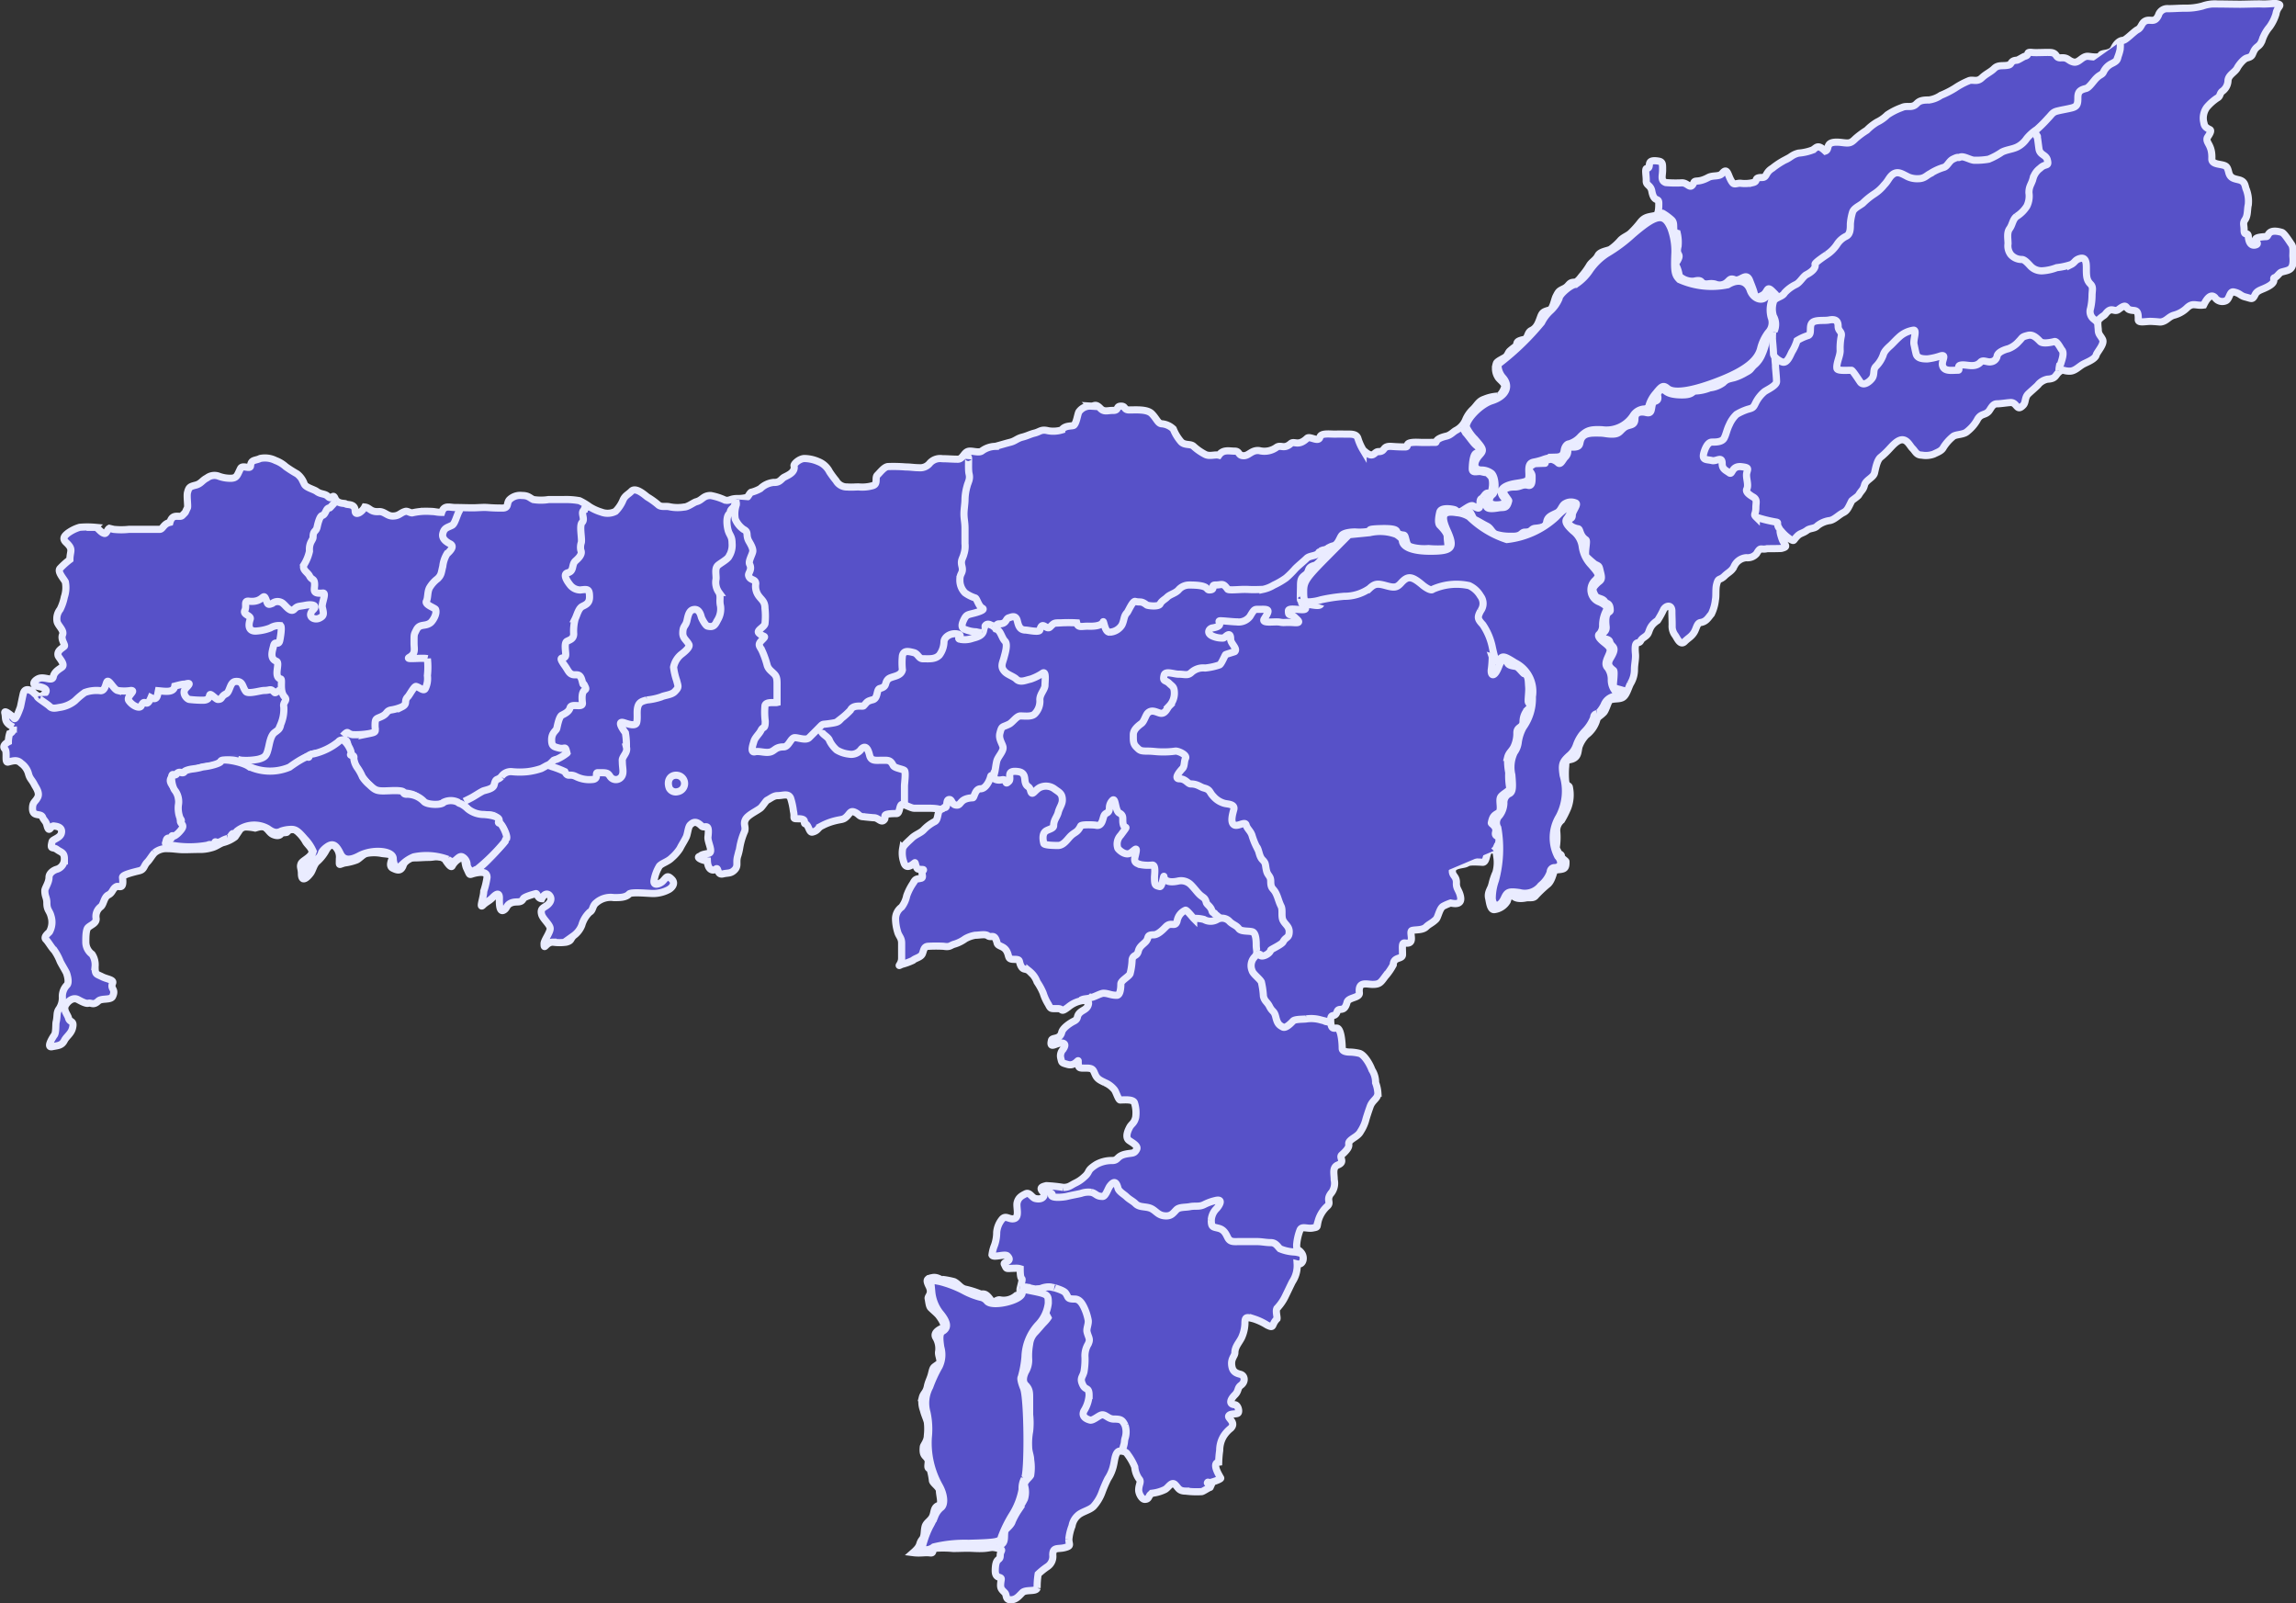 <svg xmlns="http://www.w3.org/2000/svg" width="160.508" height="112.051" viewBox="0 0 160.508 112.051"><rect x="0" y="0" width="160.508" height="112.051" fill="#333333" stroke="none"/><g transform="translate(-24.361 -41.587)"><g transform="translate(24.623 41.834)"><path d="M252.125,332.781c-.171-.043-.73.037-1.056.018-.276-.017-1.183.018-1.526.018-.359,0-1.239-.018-1.6-.018a2.579,2.579,0,0,0-1.038.142,4.248,4.248,0,0,1-1.2.151c-.446,0-.826.035-1.189.035a.645.645,0,0,0-.692.462c-.276.588-.564.224-.914.4-.289.144-.271.468-.541.6-.251.125-.824.749-1.021.754-.222.006-.459.188-.63.541-.224.462-.85.295-.932.5-.091.225-.762.071-.914.071-.406,0-.616.5-1,.4s-.356-.328-.861-.293c-.39.027-.249-.264-.612-.355-.216-.054-1.045.017-1.376-.018-.554-.059-.141.166-.541.266-.1.024-.461.27-.559.275-.451.023-.342.281-.568.337-.4.1-.721-.051-1.021.249-.234.234-.567.367-.861.648-.35.334-.641.067-.932.213a5.409,5.409,0,0,0-.941.506,6.387,6.387,0,0,1-.985.5,1.938,1.938,0,0,1-.843.328c-.772-.018-.768.241-1,.373-.3.166-.566-.006-.9.16a4.493,4.493,0,0,0-1,.506,2.6,2.6,0,0,1-.719.506,3.489,3.489,0,0,0-.719.568,6.1,6.1,0,0,0-.781.577c-.334.334-.433.346-.932.284-1.337-.168-.808.469-1.189.595-.556-.52-.6-.225-.9-.071a3.555,3.555,0,0,1-.967.213c-.485.121-.559.325-.967.488a5.5,5.5,0,0,0-.861.568c-.506.3-.37.646-.719.648-.636,0-.238.261-.63.355a2.385,2.385,0,0,1-.834.053c-.277-.041-.463.139-.612-.053-.325-.417-.314-1.131-.719-.639-.207.251-.637.107-.968.284-.742.4-.911.13-1.02.373-.241.532-.39-.006-.826,0a8.008,8.008,0,0,1-1.127-.018c-.38-.132-.222-.487-.222-.861,0-.418.02-.589-.284-.639-.988-.161-.416.468-.825.515-.144.016-.022.529-.035.861s.311.292.39.719c.156.84.488.415.488.843,0,.229.012.8-.231.861-.415.1-.749.064-1.074.5a6.834,6.834,0,0,1-.648.719c-.191.19-.492.279-.719.506a3.7,3.7,0,0,1-.719.648c-.188.094-.721.146-.861.426-.151.3-.384.4-.568.648a5.206,5.206,0,0,1-.506.719c-.111.111-.335.5-.577.5-.408,0-.347.253-.71.435s-.383.181-.577.568c-.108.216-.215.866-.435.932-.4.121-.512.143-.639.488-.148.4-.256.76-.648.95-.3.146-.212.564-.524.63-.709.15-.344.292-.621.515a4.255,4.255,0,0,0-.364.293c-.111.111-.122.246-.266.391-.1.1-.626.312-.666.47a1.1,1.1,0,0,0,.106.95c.093.187.532.446.47.692-.054.217-.275.648-.506.648a2.772,2.772,0,0,0-.914.213c-.382.119-.5.408-.772.683a2.144,2.144,0,0,0-.533.754,1.456,1.456,0,0,1-.666.737c-.2.1-.379.339-.683.408-.792.181-.683.435-.737.435-.383,0-.763.016-1.145,0-1.239-.054-.627.322-1,.32-.287,0-.574-.01-.932-.036-.705-.051-.405.364-.932.364-.345,0-.323.591-1.074-.115a3.725,3.725,0,0,1-.364-.816c-.114-.362-.585-.281-.932-.293-.4-.014-.527,0-.648,0-.446,0-1-.085-1.074.213-.1.393-.7-.107-.9.08-.635.6-.883.144-1.145.373-.481.42-.689.041-1,.266a1.451,1.451,0,0,1-1.189.222c-.531-.069-.721.355-1.091.355-.41,0-.267-.319-.63-.319-.381,0-.814-.14-1.109.284-.276-.069-.641.1-.95-.053a3.734,3.734,0,0,1-.808-.559c-.213-.213-.61-.051-.879-.32a3.155,3.155,0,0,1-.55-.9,1.333,1.333,0,0,0-.79-.364c-.282,0-.364-.355-.719-.71-.323-.323-1.112-.257-1.562-.257-.409,0-.239-.266-.577-.266-.391,0-.117.311-.586.3-.353-.007-.592.136-.861-.142-.351-.363-.409-.145-.665-.16a.951.951,0,0,0-.843.408c-.092.184-.154.739-.337.923-.1.1-.615-.022-.861.337a2.057,2.057,0,0,1-.95.053c-.49-.122-.564.068-.932.16s-.5.193-.861.284c-.393.1-.49.271-.861.364-.318.079-.706.2-1.029.284a1.653,1.653,0,0,0-.932.311c-.212.182-.7-.032-.967.036-.313.078-.387.55-.728.55-.359,0-.724-.035-1.083-.035a.975.975,0,0,0-.879.311.845.845,0,0,1-.754.319c-.359,0-.573-.053-.932-.053A10.209,10.209,0,0,0,155,365.13c-.262.031-.525.391-.737.6-.192.192.077.633-.337.737a2.647,2.647,0,0,1-.914.089c-.21-.016-.456.029-.843,0a.865.865,0,0,1-.79-.444,7.2,7.2,0,0,1-.453-.613,1.482,1.482,0,0,0-.79-.719,2.524,2.524,0,0,0-.95-.213c-.346-.01-.778.375-.746.506.106.43-.369.642-.666.79-.238.119-.3.4-.754.373a1.555,1.555,0,0,0-.932.435,2.684,2.684,0,0,1-.613.249c-.1-.024-.256.373-.355.373a2.508,2.508,0,0,1-.648.071c-.5,0-.529.189-.861.107a4.03,4.03,0,0,0-1-.319c-.529,0-.584.33-1,.435-.193.048-.584.373-.861.373a2.78,2.78,0,0,1-1-.018c-.3-.075-.6.061-.825-.16a5.425,5.425,0,0,0-.737-.524c-.171-.128-.805-.713-1.109-.408-.24.24-.43.293-.577.586a2.45,2.45,0,0,1-.541.825,1.208,1.208,0,0,1-.985.053,3.358,3.358,0,0,1-.825-.373,4.43,4.43,0,0,0-.71-.426,5.267,5.267,0,0,0-1.083-.08h-1.074a3.42,3.42,0,0,1-1.074,0c-.278-.139-.35-.284-.79-.284a1.072,1.072,0,0,0-.861.284c-.244.244-.023.595-.506.595-.324,0-.618-.006-1.02-.036-.348-.026-.682.018-1.056.018-.393,0-.781-.018-1.2-.018s-.794-.2-.967.337c-.393,0-.444-.071-.861-.071a4.283,4.283,0,0,0-1.207.107c-.144,0-.322-.141-.462-.107-.371.093-.427.328-.9.328-.389,0-.589-.337-.967-.31-.6.042-.615-.281-.985-.32-.2.378-.662.625-.665.284-.007-.568-.566-.4-.684-.515-.045-.045-.552.03-.719-.364s-.213.142-.5-.142c-.222-.222-.488-.129-.79-.355-.2-.147-.738-.26-.861-.506a1.541,1.541,0,0,0-.506-.719,9,9,0,0,1-.79-.5,2.2,2.2,0,0,0-.719-.435,1.631,1.631,0,0,0-1.074-.142c-.338.169-.64.058-.674.524-.02.26-.561-.1-.7.177-.239.479-.252.683-.7.683a2.307,2.307,0,0,1-.861-.16.864.864,0,0,0-.79.142c-.339.169-.4.4-.79.5s-.471.135-.568.523c-.061.243.05.957,0,1.056-.2.394-.061.239-.364.541-.186.186-.677-.2-.861.479-.463.106-.487.488-.719.488h-2.148a4.934,4.934,0,0,1-1.074,0l-.293-.071c-.151.076-.191.4-.355.355-.285-.071-.437-.426-.648-.426a5.87,5.87,0,0,0-1.074,0,2.655,2.655,0,0,0-.825.408c-.279.218-.394.4-.106.666.516.484.249.574.249,1.18a5.679,5.679,0,0,0-.683.612c-.222.229.25.723.364.95a2.058,2.058,0,0,1-.071,1.056,3.4,3.4,0,0,1-.293.861,1.052,1.052,0,0,0-.213.861c.074.294.509.612.381.914-.143.341.218.714.124.808-.142.142-.521.3-.435.648.035.142.5.585.293.79-.109.109-.555.3-.63.692-.067.341-.543,0-.95.1-.258.064-.69.431-.142.568.129.032.939.123.426.577-.243.215-.454.123-.719-.142-.188-.188-.6-.366-.71.071-.062.25-.146.7-.2.932,0,.006-.338,1-.444.79-.036-.072-.72-.651-.648-.364.1.388-.091.64.595.985a.4.4,0,0,1-.257.453,2.035,2.035,0,0,0-.089.577c-.112.056-.466.28-.248.5.2.2-.041.982.231.914.384-.1.647-.178.914.089a1.3,1.3,0,0,1,.506.719c.1.38.228.395.426.79.078.155.381.542.222.861-.174.349-.364.321-.364.79,0,.646.621.258.719.648.094.187.225.259.284.5.168.669.263.01.506.071.082.021.626.027.506.506-.084.336-.609.428-.648.586-.153.609.038.321.355.559.268.2.506.182.506.648a.746.746,0,0,1-.506.719c-.243.061-.568.277-.568.568,0,.379-.293.751-.293.932,0,.415.142.476.142.861,0,.507.193.532.293.932a1.4,1.4,0,0,1-.107,1.083c-.033.066-.446.344-.258.532s.375.553.595.772a3.688,3.688,0,0,1,.408.772c.118.237.307.534.435.79.014.027.238.658.035.861a1.125,1.125,0,0,0-.319.79,1.393,1.393,0,0,1-.222.861c-.208.277-.106.5-.213.932-.039.157.012.778-.142.932-.008.008-.6.882-.142.79.408-.081.678-.07.861-.435.138-.277.471-.471.568-.861.143-.573-.194-.36-.284-.719-.055-.22-.371-.544-.213-.861.1-.193.467-.623.861-.426.151.076.546.314.737.266.24-.06.342.181.71-.16.228-.211.863-.038.994-.319.253-.542-.184-.488,0-.932.1-.239-.4-.273-.719-.435-.446-.223-.506-.147-.506-.719a1.332,1.332,0,0,0-.213-.861,1.047,1.047,0,0,1-.435-.861c0-.231-.01-.842.151-1,.193-.193.607-.3.568-.639a.848.848,0,0,1,.329-.825c.21-.17.208-.663.533-.825.306-.153.275-.435.559-.577.164-.082.536.277.426-.63-.016-.137.265-.261,1.171-.479.362-.087.3-.339.568-.612.169-.169.324-.465.506-.648a1.291,1.291,0,0,1,.932-.284c.356,0,.745.071,1.074.071.375,0,.735-.018,1.074-.018a2.883,2.883,0,0,0,.932-.124c.3-.075.563-.3.79-.355a2.381,2.381,0,0,0,.825-.4c.022-.022.444-.677.47-.684a3.417,3.417,0,0,1,.932.071c.077-.019.466-.162.648-.071.226.113.342.393.568.506.039.02.463.228.612-.071.024-.048.353-.033.391-.071a.492.492,0,0,1,.79,0,2.562,2.562,0,0,1,.506.639c.123.246.583.547.426.861-.145.289-.648.5-.728.683-.108.253.018.337.018.7,0,.64.378.33.639-.018.158-.212.216-.572.435-.79a2.923,2.923,0,0,0,.639-.79c.075-.15.348-.584.648-.284a1.028,1.028,0,0,1,.293.861c0,.534-.067.394.373.284a3.659,3.659,0,0,0,.843-.213c.212-.106.432-.39.683-.453a2.769,2.769,0,0,1,1.056,0c.143.036.822.04.772.24-.046.183-.306.637,0,.79.332.166.565.218.719-.151a.8.8,0,0,1,.781-.568c.358,0,.671-.035,1.03-.035.389,0,.8-.183,1.127.142.008.008.4.661.5.462a1.264,1.264,0,0,1,.7-.6c.227-.052.162.446.311.754.3.622.106.424.728.319.477-.08.7.011.7.32a5.571,5.571,0,0,1-.231.968c0,.407-.341,1.264-.053.976.221-.221.434-.292.648-.506.12-.12.5-.526.5,0,0,.162-.051,1.033.293.861.245-.123.179-.338.479-.488.4-.2.713.048.9-.32.068-.137.73-.318.879-.355.093-.023.116.339.408.355.22-.432.441-.331.523-.249.114.114.22.348-.071.639-.245.245-.579.229-.462.7.083.332.6.718.6,1,0,.27-.426.826-.426,1.047,0,.518.109-.1.621-.1a3.253,3.253,0,0,0,.932,0c.381-.1.266-.2.506-.444a1.651,1.651,0,0,0,.577-.737,2,2,0,0,1,.55-.914c.257-.129.17-.44.47-.666a1.529,1.529,0,0,1,1.216-.355c.346,0,.823.02,1.074-.249.156-.168,1.4-.029,1.722-.035a2.351,2.351,0,0,0,1.047-.275c.15-.075.53-.4.213-.719-.337-.337-.367-.13-.648.151-.147.146-.717.408-.577-.151a2.847,2.847,0,0,1,.364-.932c.214-.214.587-.294.861-.568a3.089,3.089,0,0,0,.568-.648c.156-.312.265-.45.435-.79.114-.229.132-.709.284-.861.21-.21.424-.295.79.071.226.226.581-.31.453.755-.046.381.416,1.09.036,1.162-.251.048-.505.085-.577.2-.341.057.11.3.5.328.028.676.418.709.595.568.2-.163.06.449.506.337.325-.081.529-.005.79-.266.289-.289.1-.483.213-.932a3.836,3.836,0,0,0,.16-.648,4.877,4.877,0,0,1,.346-1.145c.086-.344-.116-.469.053-.808.154-.308.744-.569,1.038-.79.147-.11.382-.511.479-.559.239-.12.457-.32.719-.32.4,0,.743-.182.914.16a4.691,4.691,0,0,1,.2.914c.126.506-.122.541.328.541.683,0,.324.312.5.355.247.062.259.639.506.577.4-.1.351-.287.648-.435a4.128,4.128,0,0,1,.932-.355c.491-.123.57-.055.825-.31.23-.23.259-.439.6-.266.258.129.262.293.577.293.014.009.648.071.719.071.3,0,.489.372.7.16.241-.241-.344-.449.878-.453.259,0,.172-.69.426-.639.238.047.625.266.79.266h1.038c.1,0,.907.007.754.16s-.1.653-.337.772a2.852,2.852,0,0,0-.79.595c-.227.227-.573.315-.843.586-.154.154-.559.485-.613.7a1.856,1.856,0,0,0,.071.932c.183.734.814-.026.79.071.037.009.079.4.213.435.236.068.5-.032.328.142-.139.139.1.446-.107.5-.312.078-.393,0-.577.364a3.866,3.866,0,0,0-.435.861,1.962,1.962,0,0,1-.355.79,1.02,1.02,0,0,0-.426.79,3.281,3.281,0,0,0,.142.932c.077.307.284.417.284.79V399.5c0,.433-.382.617,0,.426a4.363,4.363,0,0,0,.79-.284c.155-.155.528-.2.648-.435.109-.219.086-.55.444-.55a9.224,9.224,0,0,1,1.056,0c.477.077.454-.076.79-.16a2.546,2.546,0,0,0,.719-.364,2.126,2.126,0,0,1,.7-.248c.3,0,.692-.1.879.035.25.187.469-.211.648.506.063.254.444.187.657.55.226.385.037.595.541.595.469,0,.3.111.462.444.184.368.342.129.63.417a1.656,1.656,0,0,1,.506.719,4.289,4.289,0,0,1,.426.781,3.373,3.373,0,0,0,.364.79c.164.327.165.293.674.293.363,0,.151.33.755-.142a2,2,0,0,1,1.074-.435c.205.1.348.061.293.284-.088.352-.388.37-.612.595-.248.248-.05.4-.408.577-.257.129-.77.468-.843.772-.13.542-.661.334-.719.568-.137.548.2.287.5.213.334-.083.613.009.293.435a.66.66,0,0,0-.142.595c.08.32.034.318.5.444s.719-.36.719-.249c0,.54.045.5.577.5.509,0,.472.171.639.506.136.271.344.354.648.506a1.7,1.7,0,0,1,.648.479c.129.129.287.737.426.737.234,0,.929-.081,1,.213a2.306,2.306,0,0,1,.08,1c-.111.444-.295.438-.435.719-.054.108-.324.608-.071.861.123.123.711.38.577.648-.166.331-.3.245-.754.337-.666.136-.508.453-.967.453a2.2,2.2,0,0,0-1.118.284c-.659.426-.405.45-.745.79-.024.024-.056.047-.08.071a2.392,2.392,0,0,1-.639.435c-.343.171-.431.3-.825.3a10.607,10.607,0,0,0-1.189-.124c-.256.064-.548.127-.213.461.159.159.022.582-.568.435-.222-.056-.391-.466-.666-.328s-.507.262-.594.612c-.079.315.19,1.026-.213,1.127-.342.085-.556-.252-.826.018a1.664,1.664,0,0,0-.39.932,2.687,2.687,0,0,1-.151.9,2.6,2.6,0,0,0-.178.683c.086.235.906-.1,1.074.071.411.411-.3.4-.213.577.2.4.049.29.861.284a.856.856,0,0,1,.249.036c0,1.219.3.184,0,1.367-.056.225.1.406-.266.5a1.345,1.345,0,0,1-1.145.31c-.213-.052-.475.261-.577.107-.506-.764-.6-.419-.879-.559a6.417,6.417,0,0,0-.985-.3c-.33-.083-.445-.36-.772-.524a5.889,5.889,0,0,0-.7-.142c-.138.138-.4-.223-.808-.142-.38.076-.478.135-.248.595.277.553-.1.688-.053.879.039.157.06.522.178.639.149.149.459.408.559.541.072.1.555.725.284.861-.109.055-.68.281-.5.648a1.514,1.514,0,0,1,.213,1c-.07.278.229.689,0,.861-.406.3-.373.189-.506.719-.082.329-.218.531-.284.861-.089.444-.276.465-.355.781a1.573,1.573,0,0,0,.071.861c.095.379.214.58.284.861a4.042,4.042,0,0,1,0,.932c0,.39-.271.667-.284.79-.072.663.167.592.32.9.091.183-.133.642.142.612a4.678,4.678,0,0,1,.177.861c.04.184.488.457.488.7,0,.3.21.947-.036,1.021-.39.116-.307.5-.453.79-.156.312-.438.4-.515.7-.085.34-.019.658-.2.879-.276.345-.031.407-.63.932.51.067.812-.031,1.18.018.318.042.055-.233.435-.328a7.538,7.538,0,0,1,1.18.018c.377,0,.632-.018,1.038-.018.334,0,.648.042,1.083.018.521-.03.505-.133.967-.018.524.131.2.121.2.524s-.33.063-.346,1.021c-.011.653.46.382.417.648-.1.6-.03.636.248.914.161.16.019.5.417.5.371-.007.537-.226.808-.5.245-.245.969-.042,1.038-.32a5.565,5.565,0,0,1,.071-.976,4.868,4.868,0,0,1,.666-.533.854.854,0,0,0,.355-.808c0-.571.358-.389.825-.506.512-.128.3-.21.3-.586a3.3,3.3,0,0,1,.222-.932,1.243,1.243,0,0,1,.391-.719c.281-.281.833-.372,1.109-.648a3,3,0,0,0,.595-.985,9.491,9.491,0,0,1,.408-.95,2.791,2.791,0,0,0,.4-.949c.084-.338.113-.985.461-.985.182,0,.424.05.506.213a4.025,4.025,0,0,1,.515.9,1.681,1.681,0,0,0,.293.825c.2.2-.018.386-.018.79,0,.245.218.648.426.648.374,0,.208-.343.577-.435a2.738,2.738,0,0,0,.826-.248c.248-.124.462-.6.719-.346.233.233.261.453.754.453a5.939,5.939,0,0,0,1.109.035c.12-.024.467-.272.586-.3-.017.038-.059-.238-.115-.328-.011,0-.084.028-.08.018.026-.07.056-.056.08-.018.113.035.9-.239.852-.319-.108-.193-.644-1.041-.142-1.109a7.319,7.319,0,0,1,.071-.826,1.913,1.913,0,0,1,.257-.967,2.161,2.161,0,0,1,.515-.577c.408-.4-.222-.7-.142-.861.1-.2.533-.1.648-.2s.013-.569-.222-.586c-.445-.032-.3-.384,0-.683s.152-.473.435-.683c.323-.24.279-.68-.053-.763-.265-.066-.5-.162-.577-.506-.126-.582.2-.748.2-1,0-.419.3-.706.471-1.056a2.606,2.606,0,0,0,.231-.95c0-.528.1-.493.612-.364a4.123,4.123,0,0,1,.932.435c.539.27.282-.016.7-.435.032-.127-.13-.607.018-.754a3.361,3.361,0,0,0,.6-.9c.145-.291.266-.559.453-.932a2.037,2.037,0,0,0,.337-1.251c.42.107.541-.439.311-.754-.258-.353-.346-.1-.346-.577a3.633,3.633,0,0,1,.222-1c.115-.356.5-.1.9-.177s.266-.026.391-.523a2.184,2.184,0,0,1,.648-1.021c.251-.252-.087-.4.2-.825a1.122,1.122,0,0,0,.266-1c0-.42-.152-.874.257-1.038.539-.216.06-.518.266-.7.824-.731.3-.709.594-1,.2-.2.571-.334.728-.648a2.829,2.829,0,0,0,.346-.745c.065-.261.224-.725.32-.994.161-.454.541-.54.541-.932a2.371,2.371,0,0,0-.16-.728,1.621,1.621,0,0,0-.257-.9c-.185-.5-.578-1.079-.879-1.154a3.1,3.1,0,0,0-.719-.089c-.334-.015-.479-.112-.479-.249,0-.325-.055-1.23-.3-1.4-.169-.117-.518.258-.506-.639.016-.438.3-.093.444-.523.122-.377.5.114.7-.666.093-.363.9-.294.861-.666-.092-.833.513-.586.932-.586.5,0,.57-.148.878-.559a4.275,4.275,0,0,0,.559-.808c.016-.6.648-.357.648-.719,0-.531-.072-.847.178-.808.8.127.211-.807.5-.879.261-.065.724,0,.976-.249.191-.191.424-.264.692-.532.14-.14.245-.784.506-.914a3.461,3.461,0,0,1,.515-.222c.8.181.75-.268.648-.6s-.264-.438-.248-.79c.021-.479-.267-.475-.284-.825-.02-.411.559-.43.861-.506s.071-.2,1.251-.124c.344.021.232-.861.577-.861.223,0,.426.021.426.506a2.588,2.588,0,0,1-.071,1.074,4.116,4.116,0,0,0-.284.861c-.067.268-.321.535-.222.932.057.229.1.873.435.79a1.225,1.225,0,0,0,.861-.577c.006-.012.265-.876.355-.515.078.314.5.369.932.284.3-.061.538.064.719-.178a8.538,8.538,0,0,1,.861-.807c.319-.309.376-.955.488-.968.6-.066.771-.022.754-.594,0-.056-.376-.272-.328-.39s-.262-.168-.231-.293c-.037-.111-.153-.224-.106-.408a4.5,4.5,0,0,0,.018-1.038.937.937,0,0,1,.337-.755,6.57,6.57,0,0,0,.435-.861,2.559,2.559,0,0,0,.107-1.473c-.1-.174-.147.05-.249-.355a5.866,5.866,0,0,1,0-1.118c0-.577.289-.306.639-.568.241-.181.216-.464.293-.772a2.308,2.308,0,0,1,.5-.807,2.039,2.039,0,0,0,.719-1c.076-.3.181-.252.506-.577.16-.16.324-.81.426-.861.271-.135.618-.047.879-.178.279-.139.393-.634.559-.967a1.868,1.868,0,0,0,.284-1c0-.373.1-.73.071-1.074-.1-1.1.213-.631.364-.932.1-.207.336-.262.479-.453.159-.212.1-.578.7-.967a6.534,6.534,0,0,0,.426-.772c.175-.294.577-.346.577.124,0,.41.018.557.018.967a1.041,1.041,0,0,0,.213.719c.121.162.346.754.666.435.255-.255.455-.328.648-.63.177-.278.2-.661.461-.7.408-.063.537-.347.754-.595a2.968,2.968,0,0,0,.284-1c.059-.235,0-.742.08-1.056.132-.529.2-.247.568-.612.214-.215.488-.319.648-.639a1.023,1.023,0,0,1,.861-.63.82.82,0,0,0,.719-.284c.3-.52.274-.23.737-.346.532,0,.971-.01,1-.018.492-.123.265-.2.089-.55-.069-.138-.3-.855-.106-.665a2.9,2.9,0,0,0,.639.577c.307.153.168.1.488-.222.221-.221.388-.187.683-.408.218-.163.535-.1.719-.311a1.759,1.759,0,0,1,.9-.373c.331-.083.583-.385.932-.559.266-.133.349-.37.568-.808.024-.048.428-.306.488-.408.206-.35.32-.347.408-.7s.619-.514.7-.843c.072-.29.17-.91.435-1.109a5.7,5.7,0,0,0,.639-.612c.122-.122.549-.648.914-.6.336.041.491.429.665.6.215.215.277.47.648.47a1.6,1.6,0,0,0,.843-.071c.282-.141.55-.22.674-.47a3.1,3.1,0,0,1,.648-.737c.2-.2.764-.116,1.038-.391a2.774,2.774,0,0,0,.666-.772c.238-.476.524-.329.79-.594.158-.158.27-.55.595-.55.247,0,.69-.075.949-.089.477-.025.42.69.9.177.181-.195.088-.523.337-.772.145-.145.561-.5.666-.612a1.145,1.145,0,0,1,.683-.426c.627-.028.531-.3.861-.542.253-.186.227-.018.692-.018.387,0,.653-.344.994-.515.244-.122.792-.337.861-.612.054-.218.606-.767.444-1.092-.143-.285-.3-.347-.3-.683,0-.09-.088-.58.036-.7.311-.3.351-.243.479-.408.431-.556.582-.058.914-.311.588-.448.469-.094.737.018.354.148.653-.137.63.7-.007.266.531.108.914.124.626.027.579.071.772.018.337-.094.469-.368.843-.461a2.015,2.015,0,0,0,.843-.47c.448-.448.632-.151,1.2-.231.093-.187.427-.886.79-.524a.613.613,0,0,0,.772.222c.261-.131.246-.67.533-.612.474.095.441.259.825.355.456.114.485.22.683-.177.117-.234.336-.3.63-.426,1.041-.45.493-.694.737-.754.145-.037.328-.34.461-.382.506-.158.9-.087.807-1.092-.016-.177.068-.628-.107-.861-.076-.1-.49-.774-.665-.825-1.01-.3-.916.286-1.074.293-1.471.063-.275.461-.772.586-.3.075-.464-.158-.5-.6-.026-.353-.293.017-.293-.435,0-.4-.108-.474.071-.737.2-.288.144-.726.222-1.038a2.316,2.316,0,0,0-.169-1.145c-.076-.3-.117-.5-.479-.595-.335-.084-.615-.106-.719-.524s-.157-.469-.595-.55c-.264-.049-.6-.1-.586-.4.04-.978-.42-1.081-.328-1.447.02-.083.379-.5.186-.595s-.386-.191-.417-.479a1.274,1.274,0,0,1,.213-1.083,3.5,3.5,0,0,1,.719-.639c.227-.114.156-.28.329-.453a.958.958,0,0,0,.426-.736c0-.419.5-.613.648-.914.1-.2.452-.644.683-.7.383-.1.342-.2.479-.479.2-.4.41-.259.594-.808a2.718,2.718,0,0,1,.5-.879,3.025,3.025,0,0,0,.453-.914C252.121,332.966,252.548,332.886,252.125,332.781Z" transform="translate(-93.194 -332.768)" fill="#5751c8" stroke="#eaecff" stroke-width="0.5" fill-rule="evenodd"/><path d="M339.813,648.434a3.987,3.987,0,0,1,.507.1l.227,0c-.2,0-.5-.089-.143,0a4.5,4.5,0,0,0,1,.143c.435,0,.646.215.646.574a2.751,2.751,0,0,1-.072,1,2.506,2.506,0,0,1-.5.717c-.184.184-.449.521-.646.717a1.386,1.386,0,0,0-.358.789,4.538,4.538,0,0,0-.072,1,1.572,1.572,0,0,1-.215.932c-.122.243-.259.673,0,.932.3.3.287.536.287,1v1.076a5.326,5.326,0,0,1,0,1.148,4.681,4.681,0,0,0-.072,1.076c0,.383.143.63.143.932a3.434,3.434,0,0,1,0,1.076c-.087.174-.5.449-.43.717a1.611,1.611,0,0,1,0,.932c-.147.293-.285.5-.43.789a4.827,4.827,0,0,0-.43.789c-.066.263-.48.556-.5.646-.082.325.04.737-.215.932-.118,0-.1.215-.146.322" transform="translate(-268.757 -558.785)" fill="#5751c8" stroke="#eaecff" stroke-width="0.5" fill-rule="evenodd"/><path d="M347.5,648.727c.107-.027.193-.023.3-.051a1.375,1.375,0,0,1,.659-.1l.254.055c-.28-.07.615.128.789.359.231.309.076.43.645.43.352,0,.531.344.646.574a3.592,3.592,0,0,1,.287.861c.07.279-.132.618-.072.86.1.418.258.487.072.861a1.577,1.577,0,0,0-.215.932,5.09,5.09,0,0,1-.072,1c-.1.387-.316.445-.072.932.194.388.43.1.43.717a2.345,2.345,0,0,1-.359,1.076c-.207.415.205.589.43.646.2.049.59-.309.789-.359.289-.072.464.287.861.287.508,0,.6.059.789.43a1.45,1.45,0,0,1,0,.932c-.051.2-.022.229-.072.431-.012,0-.1.344-.11.382" transform="translate(-275.277 -558.875)" fill="#5751c8" stroke="#eaecff" stroke-width="0.5" fill-rule="evenodd"/><path d="M367.034,627.882a2.742,2.742,0,0,0-.406-.1l-.249-.021a2.989,2.989,0,0,1-.861-.215c-.175-.175-.3-.43-.646-.43-.365,0-.591-.072-1-.072h-1.148c-.43,0-.688.06-.861-.287-.132-.264-.251-.547-.646-.646s-.5-.067-.5-.574a1.221,1.221,0,0,1,.359-.789c.13-.131.568-.734-.072-.574a3.346,3.346,0,0,0-.789.287c-.348.174-.607.064-1,.143-.309.062-.728.011-.932.215-.224.224-.343.431-.717.431-.633,0-.724-.45-1.219-.574-.366-.091-.679-.034-.932-.287-.174-.174-.428-.285-.646-.5-.125-.125-.516-.343-.574-.574-.123-.493-.3-.506-.574-.143-.124.165-.29.717-.5.717-.452,0-.441-.2-.789-.287a1.515,1.515,0,0,0-.717.072c-.262.065-.669.131-1,.215-.168.042-1.155.172-1.076-.143.225.019-.37-.324-.6-.324" transform="translate(-276.301 -540.516)" fill="#5751c8" stroke="#eaecff" stroke-width="0.5" fill-rule="evenodd"/><path d="M358.3,562.173a.728.728,0,0,1,.3-.1c.071-.018.345-.026.427-.108.125.031.659-.287.861-.287.336,0,.509.143.932.143.258,0,.287-.545.287-.789s.532-.49.645-.717a4.6,4.6,0,0,0,.144-1c.089-.358.335-.195.43-.574.082-.329.3-.443.5-.646.286-.286.026-.5.574-.5.318,0,.681-.394.861-.574.376-.376.654.109.789-.43a.991.991,0,0,1,.574-.717c.078-.039.519.519.574.574a2.322,2.322,0,0,1,.717.072.924.924,0,0,0,.932,0,.7.7,0,0,1,.861.143c.23.23.461.256.645.5.161.214.653.145.932.215s.287.676.287.932c0,.415.149.568-.143.861a.885.885,0,0,0-.144.932c.056.224.534.565.646.789a5.941,5.941,0,0,1,.143,1c.093.371.257.371.431.717.2.393.32.277.43.717s.2.567.5.717c.225.113.64-.353.717-.43.143-.143.8-.11.932-.143a2.406,2.406,0,0,1,1,.072l.287.072c-.051.038.309.082.337.082" transform="translate(-283.013 -492.506)" fill="#5751c8" stroke="#eaecff" stroke-width="0.5" fill-rule="evenodd"/><path d="M323.393,524.386a1.138,1.138,0,0,0,.254-.051l.119-.09c.291.073.059-.557.358-.557.212,0,.144.393.531.393.312,0,.191-.478,1.106-.514.109,0,.151-.629.544-.629.37,0,.641-.588.7-.844.07-.279.08.355.789.215.427-.084.149.45.493.106.215-.215-.272-.806.646-.679.526.072.436.508.493.734.1.392.28.229.367.577.123.491.294-.046.692-.215a1,1,0,0,1,1,.127c.307.23.536.3.536.764,0,.3-.206.536-.287.861s-.321.53-.321.928c0,.234-.424.255-.6.426-.215.215-.139.616-.088.819.036.144.857.143,1,.143.379,0,.653-.437.861-.646.316-.316.475-.232.717-.717.062-.123.964-.077,1.05-.055.467.117.477-.453.59-.68.123-.246.368-.1.368-.556a.739.739,0,0,1,.215-.5c.235-.235.18.737.477.886.365.183.184.435.274.794.106.422.454-.1-.177.759a.891.891,0,0,0-.2.911c.051.1.545.579.916.308.346-.252.483-.5.287.287-.093.374.065.463.426.553a2.855,2.855,0,0,0,.785.025c.261,0,.148.677.148.856,0,.575.061.57.363.646.17.043.239-.661.295-.717.006-.006-.031.564,1.026.325a.965.965,0,0,1,.856.262c.247.246.416.492.6.671.253.253.389.2.481.569.04.16.32.276.4.6.045.18.18.07.22.227.108.054.185.166.328.238" transform="translate(-258.017 -468.056)" fill="#5751c8" stroke="#eaecff" stroke-width="0.5" fill-rule="evenodd"/><path d="M379.832,500.492c.021.028.047.13.1.152l.119.049c.074.295.715.009.789-.287.012-.05.77-.393.861-.574.184-.368.43-.24.43-.717,0-.371-.283-.494-.43-.789s0-.724-.143-1c-.165-.329-.2-.585-.359-.9-.184-.368-.359-.287-.359-.825,0-.379-.2-.388-.287-.717-.116-.464-.025-.527-.287-.789s-.239-.741-.43-.932a4.935,4.935,0,0,1-.287-.717c-.089-.355-.36-.51-.43-.789s-.56.132-.825,0c-.315-.158-.1-.83-.036-1.076.1-.387-.426-.375-.646-.43a1.585,1.585,0,0,1-.789-.5c-.272-.271-.195-.461-.646-.574-.266-.066-.45-.287-.932-.287-.206,0-.348-.359-.789-.359-.477,0,.2-.7.215-.717.162-.162.1-.5.215-.717.122-.245-.533-.528-.717-.5a5.788,5.788,0,0,1-.932.054c-.4,0-.6-.054-1-.054-.515,0-.551-.049-.789-.287s-.215-.459-.215-.861c0-.342.318-.6.574-.789.182-.137.295-.581.431-.717.285-.285.605-.064.861,0,.372.093.5-.355.646-.5a1.3,1.3,0,0,0,.359-.861c0-.5-.126-.485-.359-.717-.256-.256-.477-.1-.359-.574.082-.325.669-.072,1-.072.46,0,.651.138.932-.143a1.22,1.22,0,0,1,.932-.287,4.3,4.3,0,0,0,1-.215c.126-.032.368-.634.431-.717.018-.024.626-.2.645-.215.214-.214-.287-.558-.287-.861,0-.66-.407-.1-.5-.09a1.617,1.617,0,0,1-.789-.143c-.441-.22-.185-.527,0-.556.891-.138.33-.454.52-.5.1-.025.924.072,1.183.072a1,1,0,0,0,.932-.377c.349-.587.316-.488.753-.5.615-.019.646.053.251.663-.236.365.742.163,1.094.233.328.066.3-.013,1.022.036.534.037.189-.205.036-.358-.334-.334-.466-.035-.466-.466,0-.311,1.278.1,1.2-.2-.109-.428.44-.161.861-.179.37-.016.11-.3.448-.287.484.018,1.012.036,1.578.036.149,0-.174-.5,1.022-.3.39.064.272-.073.592-.34.264-.221.171-.355.5-.52.231-.116-.072.368.807.287.465-.043.3.608.538.179.276-.5.531-.433.592-.556.231-.462.418-.3.645-.143a3.949,3.949,0,0,1,.646.538c.185.185.156.47.681.269.2-.076-.328-.433,1-.251.431.059.06-.241.556-.269.572-.032.761.245.986.269.721.077.318.37.538.448s.288.118.2.789c-.029.213-.412-.28-.287.843.038.344.208.208.592.717.208.277.152.572.233.9s.145.427.323.986a8.051,8.051,0,0,1-.072.932c-.021.437.248.485.538-.287.107-.284.405-.8.592-.251.079.233.389.227.628.287.14.035.4.391.52.484.345.086.307.525.341.915.026.3-.036.7-.036,1,0,.373.551.023,0,.574a1.246,1.246,0,0,0-.358.861c0,.471-.431.34-.431.789a2.194,2.194,0,0,1-.215,1c-.153.3-.348.389-.431.717A4.521,4.521,0,0,0,397.48,488a4.612,4.612,0,0,0,.072,1.076c.045.179-.532.419-.646.646-.14.279.143.94-.18,1.112-.291.155-.381.258-.466.681-.015.074.407.238.3.646s.36.154.233.663c-.044.177.055.188-.108.269l-.1.225c-.029.066-.1.1-.152.152" transform="translate(-292.268 -434.248)" fill="#5751c8" stroke="#eaecff" stroke-width="0.5" fill-rule="evenodd"/><path d="M412.4,462.249c-.081.325-.036-.6-.036-.932,0-.492.078-.578.358-.789.315-.236.05-.5.646-.646.189-.047.616-.616.717-.717.3-.3.02-.507.574-.646.322-.08.43-.525.574-.717s.619-.251.95-.251a3.839,3.839,0,0,0,.914-.036c.289-.072-.255-.17.914-.2,1.373-.031.983.249,1.166.341.493.247.424-.1.574.5.1.391.2.409.574.5a3.629,3.629,0,0,0,.986.054,7.379,7.379,0,0,0,1.309,0c.117-.059,0-.5,0-.843,0-.257-.362-.63-.52-.789s-.059-.677,0-.914c.087-.348.809-.228,1-.179.332.083-.187.249.879.09.334-.05.36.5.574.609.31.155.543.308.825.448.32.16.325.422.628.574a3.275,3.275,0,0,0,1.058.143c.809.041.689-.287,1-.287.5,0,.389-.241.717-.269.667-.058.749-.2.789-.43.067-.39.329-.452.717-.646.3-.148.337-.527.574-.646a.8.8,0,0,1,.717-.054c.259.065-.215.575-.215.843,0,.3-.143.179-.251.394s.172.489.663.574c.157.027.094.475.538.771.122.082-.09.788,0,1.148a7.624,7.624,0,0,0,.627.556c.342.171.278.091.412.628.13.519-.032.481-.269.717-.335.335-.332.43-.143.807.152.3.558.184.717.5.06.121.358.012.358.574,0,.193-.415.006-.287,1.13.042.364-.216.377-.359.663-.129.257.54.115.61.394.109.437.586.273.054,1.148-.236.387-.138.6.215.861.094.07-.018.876-.018,1.04,0,.189.276.249.43.287l.242.071c.067.02.135.034.2.051" transform="translate(-321.71 -420.618)" fill="#5751c8" stroke="#eaecff" stroke-width="0.5" fill-rule="evenodd"/><path d="M451.329,374.994c0,.263.757-.5.992-.38.407.2.5.291.5-.215,0-.4.21-.332.442-.215.25.125-.523.814.849.574.388-.068.572.092.717-.5.008-.034-.359-.479-.359-.574,0-.353.505-.388.81-.388.373,0,.507-.215.911-.114.3.075.27-.365.27-.645,0-.374-.589-.451.161-.861.033-.018.882-.037.882-.038-.079-.443.512-.29.768-.034.189.189.321-.208.51-.4.374-.376-.024-.73.308-.7.943.074.571-.277.869-.675.252-.336.777-.3,1.181-.3.383,0,.537.076.919.076.523,0,.518-.214.852-.464s.739-.068.739-.616c0-.523.511-.5.789-.43.4.1.336-.2.43-.574.087-.35.5-.082.359-.646-.03-.118.171-.363.256-.384.347-.087.162.357,1.414.372.883.01.679-.275,1.055-.275a3.075,3.075,0,0,0,.932-.215,1.966,1.966,0,0,0,.932-.358c.256-.256.372-.254.789-.359a3.755,3.755,0,0,0,.789-.359c.378-.189.317-.245.574-.5a1.923,1.923,0,0,0,.574-.789,3.908,3.908,0,0,0,.287-.932c.073-.293.421-.411.574-.717a1.141,1.141,0,0,0-.072-1,1.681,1.681,0,0,1,0-1c.077-.308.633-.337.772-.616a2.559,2.559,0,0,1,.806-.6c.276-.138.435-.469.688-.659.395-.2.716-.467.645-.751-.029-.115.776-.638.819-.671a2.553,2.553,0,0,0,.717-.717,1.574,1.574,0,0,1,.646-.574c.293-.147.287-.545.287-.861a3.759,3.759,0,0,1,.143-.789c.073-.29.448-.444.717-.646a5.044,5.044,0,0,1,.789-.645,2.873,2.873,0,0,0,.717-.646c.249-.249.314-.458.5-.646.356-.356.662-.171,1,0a1.558,1.558,0,0,0,.861.215c.454,0,.586-.222.861-.359a3.66,3.66,0,0,1,.932-.43c.262-.066.37-.436.646-.574.459-.229.333-.059.5-.143.237-.118.727.215,1,.215a5.092,5.092,0,0,0,1-.072,4.852,4.852,0,0,0,.932-.5c.347-.174.736-.189,1.076-.359a1.733,1.733,0,0,0,.646-.574,3.073,3.073,0,0,1,.717-.646,9.533,9.533,0,0,0,.789-.789c.263-.263.3-.417.646-.5.318-.079.684-.135,1-.215.4-.1.431-.284.431-.717s.169-.544.574-.646c.217-.054.516-.516.717-.717.274-.273.4-.226.5-.43A1.232,1.232,0,0,1,497,343.7c.369-.185.369-.254.431-.5a3.17,3.17,0,0,0,.143-.5c0-.036,0-.072.007-.108.009-.134,0-.271,0-.406" transform="translate(-349.619 -339.51)" fill="#5751c8" stroke="#eaecff" stroke-width="0.5" fill-rule="evenodd"/><path d="M592.71,377.7a1.581,1.581,0,0,0-.127-.127l-.122-.1a.672.672,0,0,1-.215-.717,4.1,4.1,0,0,0,.109-.886c0-.4.111-.615-.109-.835-.273-.273-.287-.558-.287-1.076,0-.316.007-.827-.43-.717-.376.094-.354.285-.646.431a5.009,5.009,0,0,1-1,.215,3.32,3.32,0,0,1-.932.215,1.073,1.073,0,0,1-.86-.287c-.156-.156-.427-.5-.646-.5a1.012,1.012,0,0,1-.772-.346,1,1,0,0,1-.19-.751c0-.342-.1-.769.109-1.055s.21-.648.493-.861a2.277,2.277,0,0,0,.717-.717,1.6,1.6,0,0,0,.143-.932c0-.479.182-.585.287-1a1.33,1.33,0,0,1,.5-.717c.363-.363.627-.075.5-.574-.092-.367-.478-.333-.574-.717-.027-.107-.125-1.005-.143-.932.092.074-.11-.213-.193-.3" transform="translate(-446.368 -355.428)" fill="#5751c8" stroke="#eaecff" stroke-width="0.5" fill-rule="evenodd"/><path d="M528.583,411.433a1.48,1.48,0,0,0-.026.279c0,.034,0,.068,0,.1-.019.077.072.815.072,1.148,0,.243.463.528.645.574.318.08.521-.469.646-.717a3.344,3.344,0,0,0,.358-.789,3.534,3.534,0,0,1,.789-.359c.264-.132.028-.649.27-.89.223-.223.856-.124,1.165-.185.433-.087.646.03.646.43,0,.359.3.362.215.717a4.3,4.3,0,0,0-.072,1c0,.359-.276.872-.228,1.228.026.19.625.135,1.017.135.091,0,.587.8.646.861.248.248.637-.085.789-.287.212-.283.041-.607.278-.844a2.185,2.185,0,0,0,.511-.806c.077-.308.443-.586.574-.717.235-.235.327-.342.565-.557a1.9,1.9,0,0,1,.941-.447c.325-.081-.01.678.072,1,.037.151.06.313.143.646s.459.358.789.358a4.308,4.308,0,0,0,.932-.215c.448-.112.044.346.126.675.111.442.644.329,1.093.329.153,0-.1-.286.155-.35.394-.1.991.239,1.41-.211.185-.2.482.035.747-.03a.48.48,0,0,0,.414-.413c.065-.259.507-.432.789-.5a1.809,1.809,0,0,0,.717-.5c.3-.3.187-.316.646-.43.358-.09.618.187.861.43.191.191.812.048,1,0,.174-.043.446.518.5.574.22.22-.014.772-.072,1-.008.033-.048.048-.072.072l-.022.116a1.443,1.443,0,0,0-.025.279" transform="translate(-404.911 -388.473)" fill="#5751c8" stroke="#eaecff" stroke-width="0.5" fill-rule="evenodd"/><path d="M516.536,419.684a.429.429,0,0,1,.025.1c0,.123.013.237.026.38l.01.112c-.019.077.072.815.072,1.148,0,.293-.761.618-.861.717a2.467,2.467,0,0,0-.574.717c-.182.364-.178.4-.574.5a3.809,3.809,0,0,0-.789.358,2.183,2.183,0,0,0-.5.717c-.174.348-.219.653-.359.932s-.544.287-.861.287c-.339,0-.526.6-.574.789-.124.5.214.412.574.5.324.081.717-.344.717.215,0,.4.265.468.5.646s.138-.522.861-.43c.523.066.436.12.359.43-.082.329.16.828,0,1.14-.129.258.433.533.5.582.238.179.135.364.135.713,0,.508-.2.437.029.662a9.7,9.7,0,0,0,1.414.346c.136.034.038.076.072.143l.024.106c.026.112.1.159.127.279" transform="translate(-392.737 -395)" fill="#5751c8" stroke="#eaecff" stroke-width="0.5" fill-rule="evenodd"/><path d="M508.495,390.056c-.026-.013-.091-.032-.1-.051l-.066-.12-.215-.215c-.439-.439-.292.074-.717.287-.263.131-.456.254-.574-.215-.049-.2-.24-.66-.287-.789-.254-.7-.647.076-1.084-.1-.368-.149-.342.129-.692.3a.785.785,0,0,1-.649.012c-.437-.109-.568.083-.874-.071-.124-.062-.072-.267-.62-.13a1.349,1.349,0,0,1-1.022-.367,2.129,2.129,0,0,0-.24-.768c-.141-.131-.045.026.16-.384.224-.448-.17-.254,0-.932a2.78,2.78,0,0,0-.059-.9c-.44-.11-.093-.637-.38-.924a3.851,3.851,0,0,0-.637-.472l-.438-.071" transform="translate(-384.467 -369.556)" fill="#5751c8" stroke="#eaecff" stroke-width="0.5" fill-rule="evenodd"/><path d="M451.875,437.005a.181.181,0,0,1,.051.025,1.251,1.251,0,0,1,.228.279l.056.1c.165.164.471.614.646.789.27.27.594.384.072.646-.206.1-.257.814-.257,1.08,0,.342.38.131.646.2.51.128.317-.02.632.3.231.231.132.926.055,1.08-.088.176-.1.064-.215.143-.113-.113-.3.18-.315.2s-.051.051-.076.076" transform="translate(-350.01 -407.402)" fill="#5751c8" stroke="#eaecff" stroke-width="0.5" fill-rule="evenodd"/><path d="M273.2,454.773c-.008.042-.036.085-.025.127l.03.112a.592.592,0,0,1,0,.143,2.024,2.024,0,0,0-.072,1,1.66,1.66,0,0,0,.574.717c.393.2.143.357.358.789.063.127.348.543.287.789s-.314.664-.215.861c.2.394-.116.611-.072.789.094.375.5.215.5.574a1.143,1.143,0,0,0,.215.861c.226.3.43.395.43.861a4.952,4.952,0,0,1,0,1.076c-.063.251-.613.463-.43.646.341.34.585.132.215.5-.327.327-.155.406,0,.717a6.3,6.3,0,0,1,.359,1c.078.31.283.426.5.645s.2.441.2.9c0,.139,0,1.093,0,1.094-.167.042-.768-.084-.843.215a4.861,4.861,0,0,0,.018,1.094c0,.6-.143.322-.3.646-.13.259-.431.5-.5.789-.03.12-.295.8.09.7.288-.072.708.105,1.058.018.325-.081.356-.357.932-.358.38,0,.486-.646.789-.646.264,0,.782.222,1,0l.574-.574c.439-.439.269-.33.735-.394.759-.1.708-.135.968-.395a5.257,5.257,0,0,0,.61-.556c.184-.423.842-.232.914-.3.254-.254.2-.318.645-.43.386-.1.241-.724.5-.789.539-.135.3-.376.574-.646.224-.223.884-.164,1-.646a4.618,4.618,0,0,1,0-1c.092-.369.38-.318.789-.215.312.078.342.43.646.43.456,0,.845.052,1.147-.251a1.62,1.62,0,0,0,.323-.914c0-.354.482-.682.986-.556.381.1-.141.292.126.359a1.689,1.689,0,0,0,.914-.072c.3-.076.655-.182.735-.5.037-.147.091-.636.5-.43s.378-.072.574-.072c.591,0,.441-.361.717-.43.147-.037.464-.224.574.215.078.314.155.646.574.646.156,0,.957.187,1,0,.176-.7.457.045.717-.215.3-.3.3-.287.717-.287a10,10,0,0,1,1.147,0c.094.377.361.218.807.233,1.142.039,1.019-.4,1.058-.3.077.193.143.717.431.717a1.059,1.059,0,0,0,.861-.5c.179-.359.117-.619.359-.861.08-.08.391-.835.574-.789.376.094.391-.064.807.251.062.047.819.155.932-.072s.329-.311.484-.466c.212-.212.546-.259.789-.5a.976.976,0,0,1,.771-.358c1.445-.006,1.128.341,1.4.341.478,0,.051-.341.412-.341.487,0,.524-.184.861.287.07.1.783.018,1.183.018s.363.035,1.291,0a2.363,2.363,0,0,0,.753-.3,5.346,5.346,0,0,0,.861-.5,6.442,6.442,0,0,0,.646-.646c.25-.251.581-.51.789-.717.227-.227.717-.143.861-.431l.108-.081a.853.853,0,0,1,.33-.1,1.623,1.623,0,0,0,.3-.177" transform="translate(-221.994 -420.124)" fill="#5751c8" stroke="#eaecff" stroke-width="0.5" fill-rule="evenodd"/><path d="M328.988,442.987a.549.549,0,0,0,.026.076.576.576,0,0,1,.1.3l.01.122c.087-.348-.015.727.072,1.076.093.374-.071.571-.143.861a3.6,3.6,0,0,0-.143.932c0,.278-.072.677-.072,1,0,.363.072.594.072,1v1.076a1.75,1.75,0,0,1-.072.717c-.088.354-.25.433-.143.861.124.494-.143.47-.143.932a1.249,1.249,0,0,0,.359.932,2.6,2.6,0,0,0,.717.359c.124.062.232.582.5.717.244.122-.44.307-.646.359-.4.1-.482.1-.646.43-.187.374-.2.63.143.717a2.2,2.2,0,0,0,.717.143l.126.03a1.193,1.193,0,0,0,.279.025" transform="translate(-261.711 -411.685)" fill="#5751c8" stroke="#eaecff" stroke-width="0.5" fill-rule="evenodd"/><path d="M336.518,485.934a.7.7,0,0,1,.177.1l.07.11c.348.087.392.607.646.86.218.218-.015.92-.072,1.148-.1.382-.286.646.072,1,.2.2.607.321.789.5.277.277.656.07,1,0a3.588,3.588,0,0,0,.861-.43c.244-.122.143.611.143.86,0,.289-.359.611-.359,1a1.259,1.259,0,0,1-.359,1c-.218.218-.692.143-1,.143-.261,0-.546.452-.789.574-.491.245-.508.094-.646.646-.093.373.155.691.215.932.076.306-.35.682-.431,1-.062.246-.1.619-.143.789-.077-.12-.049.281-.049.423" transform="translate(-267.414 -442.435)" fill="#5751c8" stroke="#eaecff" stroke-width="0.5" fill-rule="evenodd"/><path d="M294.44,511.425c-.079.316.495.474.574.789a2.144,2.144,0,0,0,.5.646,2.11,2.11,0,0,0,.861.287.85.85,0,0,0,.86-.358c.368-.368.516.2.574.43.1.414.383.359.789.359.494,0,.654-.054.861.358.1.2.677.247.789.359s0,.905,0,1.076v1.291" transform="translate(-237.281 -460.687)" fill="#5751c8" stroke="#eaecff" stroke-width="0.5" fill-rule="evenodd"/><path d="M206.576,476.01l.43-.215c.252-.126.619-.381.861-.5.15-.075.714-.13.789-.43.135-.539.2-.274.5-.574a.808.808,0,0,1,.717-.358,5.239,5.239,0,0,0,1.148,0,4.836,4.836,0,0,0,.932-.215c.447-.224.468-.331.717-.143a6.919,6.919,0,0,1,.932.359c.222.443.308.109.771.34a2.115,2.115,0,0,0,1.237.2c.353-.088.088-.466.287-.466.625,0,.689-.011.861.251a.481.481,0,0,0,.843-.036c.131-.263.018-.564.018-1a.591.591,0,0,1,0-.143c.076-.3.381-.486.287-.861a5.211,5.211,0,0,0-.072-1c-.056-.075-.642-.842-.143-.717.17.043.851.327.932,0s-.013-.736.072-1.076.288-.413.646-.5a4.371,4.371,0,0,0,1-.215c.239-.119.711-.137.932-.358.326-.326.251-.36.144-.789a4.462,4.462,0,0,1-.215-.932,1.54,1.54,0,0,1,.5-.861c.043-.043.687-.491.574-.717-.147-.294-.43-.434-.43-.789,0-.529.188-.465.287-.861.063-.251.115-.71.43-.789.294-.074.475.107.574.5.034.137.3.613.43.646.424.106.528-.052.717-.43a1.478,1.478,0,0,0,.2-.968c-.1-.419.043-.649-.108-.95a1.2,1.2,0,0,1-.215-.879c.062-.247-.117-.762.126-1,.16-.16.674-.416.789-.645a1.487,1.487,0,0,0,.215-.932c0-.5-.186-.53-.287-.932-.094-.377-.135-1.008.144-1.148.007-.04.013-.08.02-.12.023-.137.155-.231.228-.3a.593.593,0,0,0,.1-.33v-.152" transform="translate(-174.376 -420.251)" fill="#5751c8" stroke="#eaecff" stroke-width="0.5" fill-rule="evenodd"/><path d="M229.722,456.559s-.278.12-.279.127c0,.036-.007.072-.011.107-.323.162.095.623-.161.879-.211.211.012,1.136-.054,1.4a1.058,1.058,0,0,0-.036.538c.163.326-.3.673-.394.771-.256.256-.064.693-.52.807-.44.11.128.8.162.843a.918.918,0,0,0,.717.358c.528-.064.646-.079.646.5,0,.429-.262.526-.5.646-.273.137-.37.6-.5.861a3.276,3.276,0,0,0-.108,1.058c0,.35-.254.414-.466.52s-.09.666-.09.932c0,.475-.683-.093-.054.789.217.3.278.543.556.61.26.062.5-.138.646.448.13.519-.013-.12.233.448.124.286-.345-.01-.215,1.076.049.409-.761-.007-.861.341-.076.266-.32.393-.574.52-.2.1-.313.751-.358.932-.041.163-.359.286-.359.789,0,.437.128.48.5.574.472.118.429-.222.574.359a3.458,3.458,0,0,1-.717.43.917.917,0,0,0-.215.072l-.179.179a2.714,2.714,0,0,1-.323.251" transform="translate(-188.841 -421.402)" fill="#5751c8" stroke="#eaecff" stroke-width="0.5" fill-rule="evenodd"/><path d="M185.022,456.949c-.3.074-.427,1.062-.7,1.2-.339.17-.546.174-.646.574-.093.373.282.607.5.717.376.188-.041.543-.215.717a2.144,2.144,0,0,0-.287.861c-.116.466-.089.591-.359.861a2.183,2.183,0,0,0-.574.646c-.151.3-.092.686-.215.932s.607.47.646.574c.122.329-.22.829-.359.932-.382.286-.75.03-.986.5-.172.345-.161.279-.161.932,0,.417.136.713-.341.986-.314.18.922,0,1.273.089a5.379,5.379,0,0,1,0,1.183,1.6,1.6,0,0,1-.143.9c-.116.233-.385-.078-.646-.143-.137-.034-.463.607-.574.717-.317.317.026.489-.431.717a3.118,3.118,0,0,1-.771.215c-.318.079-.237.253-.592.43-.413.207-.5.111-.5.646,0,.446.142.459-.43.574a5.708,5.708,0,0,1-1.147.072.72.72,0,0,1-.215-.072l-.124-.072c-.08-.047-.253.158-.279.177a.288.288,0,0,0-.051.051" transform="translate(-152.982 -421.682)" fill="#5751c8" stroke="#eaecff" stroke-width="0.5" fill-rule="evenodd"/><path d="M150.765,473.208a1.066,1.066,0,0,0,.359.072,4.385,4.385,0,0,0,1.076-.072c.527-.132.591-.285.717-.789.078-.31.151-.866.431-1.076.3-.229.365-.249.43-.574a2.7,2.7,0,0,0,.215-1.219c-.089-.356.3-.429.054-.7-.377-.418-.123-1.221-.269-1.255-.55-.128-.012-1.122-.3-1.237-.48-.19-.294-.69-.2-1.076.1-.412.336.018.43-.359.031-.125.2-1.058.036-1.058a1.129,1.129,0,0,0-.682.161,3.255,3.255,0,0,1-.932.215c-.375.048-.725-.1-.484-.825.087-.261-.532-.3-.377-.61s-.106-.693.287-.646c.938.114.981-.548,1.148-.215s.1.559.5.358a.59.59,0,0,1,.789.072c.12.09.477.6.717.359.255-.255.29-.189.789-.287.481-.095.864,0,.556.305-.476.463.055.779.43.592.327-.163.313-.291.2-.753-.069-.276.324-1.032.036-1-.767.074-.574-.231-.574-.574,0-.484-.192-.293-.359-.628-.127-.253-.544-.423-.377-.789a3.008,3.008,0,0,0,.377-.932c-.045-.636.251-.758.251-.986,0-.484.212-.351.287-.717.037-.181.172-.747.341-.789.283-.071.246-.538.538-.538.03-.012.44-.48.47-.492" transform="translate(-134.415 -420.389)" fill="#5751c8" stroke="#eaecff" stroke-width="0.5" fill-rule="evenodd"/><path d="M101.506,500.6c-.292,0,.6.509.805.715.18.181.4.129.7.072a2.155,2.155,0,0,0,1.076-.466,5.578,5.578,0,0,1,.681-.574,2.376,2.376,0,0,1,1.112-.126c.3,0,.343-.435.431-.609.129-.258.474.522.753.592a2.9,2.9,0,0,0,.932,0c.4,0-.362.419-.143.717.291.4.766.563.861.359.282-.609.336.25.681-.574.451.234.454-.169.52-.484.52.047,1.07.148,1.147-.323.8-.212.6-.108.663-.126.433-.13.426-.05.126.251-.353.353.058.791.233.807a8.06,8.06,0,0,0,.986.054c.488-.018.374-.39.473-.4s.41.345.531.345c.336,0,.176-.2.574-.395.281-.14.255-.828.663-.861.534-.043.455.366.717.7.163.208,1.017-.072,1.291-.072.455,0,.4-.174.717.143.053.053.143-.048.215-.072l.1-.047a.8.8,0,0,0,.1-.177" transform="translate(-99.104 -452.193)" fill="#5751c8" stroke="#eaecff" stroke-width="0.5" fill-rule="evenodd"/><path d="M412.589,480.041a.768.768,0,0,0,.178.3.283.283,0,0,0,.076.051" transform="translate(-321.881 -438.216)" fill="#5751c8" stroke="#eaecff" stroke-width="0.5" fill-rule="evenodd"/><path d="M74,231.96l-.05-.376.4-.368c.557-.515.551-.566-.188-1.548a2.1,2.1,0,0,0-.689-.683c-.238-.1-.282-.1-.62.051-.2.087-.42.187-.488.221-.233.119-.416.064-.72-.214l-.3-.278-.878-.005-.878-.005-.282.415c-.293.431-.418.5-1.691.992a8.269,8.269,0,0,1-2.49.131c-.812-.051-.822-.054-.791-.219.043-.227.274-.422.676-.571a1.559,1.559,0,0,0,.492-.291l.156-.166-.231-.489c-.2-.416-.22-.521-.158-.7a3.779,3.779,0,0,0-.094-1.48,1.789,1.789,0,0,0-.3-.311.586.586,0,0,1-.233-.357.7.7,0,0,1,.49-.542,1.322,1.322,0,0,0,.38-.1,1.06,1.06,0,0,1,.474-.064.939.939,0,0,0,.574-.142,2.142,2.142,0,0,1,.876-.215c.457-.032.556-.063.681-.215a.687.687,0,0,1,.506-.222,4.616,4.616,0,0,0,.524-.091c.13-.037.174-.014.205.1.026.1.117.166.275.2a1.083,1.083,0,0,1,.472.289.637.637,0,0,0,.62.245,1.517,1.517,0,0,1,.68.151.946.946,0,0,0,1.027-.069,2.027,2.027,0,0,1,.558-.255,2.627,2.627,0,0,0,.873-.523c.48-.4.524-.417,1-.46a1.753,1.753,0,0,0,1.291-.566,5.258,5.258,0,0,1,.59-.441c.238-.122.379.03.379.411a.641.641,0,0,0,.179.5.662.662,0,0,1,.179.349,2.212,2.212,0,0,0,.56,1.287c.185.209.427.5.537.642.339.442.531.5,1.512.46,1.17-.048,1.71.107,2.2.629a1.65,1.65,0,0,0,.851.464.748.748,0,0,0,.354-.18c.287-.242.548-.282,1.156-.18.471.079.531.11.769.395.356.425.529.493,1.285.5l.65.005.215.25a2.114,2.114,0,0,1,.312.5,2.643,2.643,0,0,0,.236.452.591.591,0,0,1-.2.859,1.647,1.647,0,0,0-.433.5,2.623,2.623,0,0,1-.648.706,1.7,1.7,0,0,0-.46.456c0,.052-.1.116-.233.142s-.287.062-.354.081c-.095.027-.147-.056-.241-.382-.206-.711-.223-.738-.461-.738a.79.79,0,0,0-.5.257l-.284.257-.282-.3-.282-.3-1.1.048c-1.287.057-1.489.123-1.756.578-.2.336-.279.371-.5.213-.124-.091-.13-.132-.054-.412.115-.425,0-.532-.693-.639a2.037,2.037,0,0,0-1.671.239,2.661,2.661,0,0,1-.825.361l-.448.1v-.188c0-.574-.331-1.084-.7-1.084-.22,0-.394.155-.645.574a2.653,2.653,0,0,1-.377.466,2.7,2.7,0,0,0-.428.61,2.382,2.382,0,0,1-.342.522c-.139.126-.143.121-.192-.249Zm3.531-2.91c.021-.364.029-.377.233-.377.187,0,.211-.025.211-.215s-.024-.215-.215-.215h-.215v-2.08l-.2,0c-.172,0-.292.139-.932,1.055a4.3,4.3,0,0,0-.735,1.252v.2h1.434v.4c0,.393,0,.4.2.377S77.508,229.4,77.528,229.051Z" transform="translate(-53.046 -171.363)" fill="#5751c8" stroke="#eaecff" stroke-width="0.5" opacity="0.06"/><path d="M74.132,232.329c-.207-.207-.076-.575.335-.935a1.42,1.42,0,0,0,.43-.521,6.06,6.06,0,0,0-1.381-1.7,1.649,1.649,0,0,0-.806.151c-.575.226-.6.223-.933-.087-.289-.271-.474-.313-1.228-.279s-.928.094-1.158.4a4.423,4.423,0,0,1-2.562,1.107c-.938.11-2.4-.023-2.4-.219,0-.072.2-.24.441-.375.912-.505.92-.517.709-1.028a4.43,4.43,0,0,1-.2-1.3c-.01-.68-.078-.9-.366-1.211-.452-.481-.277-.818.511-.982a8.959,8.959,0,0,0,.99-.272,5.492,5.492,0,0,1,1.04-.221c.335-.036.61-.121.61-.188s.231-.166.513-.219a1.805,1.805,0,0,1,1.532.495,1.427,1.427,0,0,0,.645.251,7.529,7.529,0,0,1,.789.137,4.026,4.026,0,0,0,2.422-.961,1.657,1.657,0,0,1,1.026-.412,1.661,1.661,0,0,0,1.111-.507c.672-.562.9-.575.976-.055a1.263,1.263,0,0,0,.165.491,3.028,3.028,0,0,1,.276.717,4.239,4.239,0,0,0,.795,1.291l.634.717,1.352.076c1.268.071,1.384.1,1.878.538.585.514.85.56,1.463.254a1.691,1.691,0,0,1,1.85.41c.288.31.471.372,1.106.372.75,0,.767.01,1.154.651.466.771.487,1.032.118,1.424-.151.161-.587.63-.968,1.044-.811.88-1.265.987-1.408.333s-.4-.781-.837-.435l-.373.293-.312-.312c-.287-.287-.4-.3-1.475-.215-.962.08-1.227.158-1.531.449-.508.486-.719.451-.675-.114.036-.464.032-.467-.8-.6a1.906,1.906,0,0,0-1.592.251c-.9.458-1.231.485-1.231.1a1.392,1.392,0,0,0-.344-.679l-.344-.4-.6.643a6.848,6.848,0,0,0-.878,1.181c-.3.573-.318.591-.466.442Zm3.49-3.06q0-.43.215-.43a.215.215,0,1,0,0-.43c-.171,0-.215-.207-.215-1s-.045-1-.211-1a7.049,7.049,0,0,0-1.653,2.246c0,.136.213.193.717.193.7,0,.717.01.717.43q0,.43.215.43T77.623,229.269Z" transform="translate(-53.122 -171.564)" fill="#5751c8" stroke="#eaecff" stroke-width="0.5" opacity="0"/><path d="M74.132,232.329c-.207-.207-.076-.575.335-.935a1.42,1.42,0,0,0,.43-.521,6.06,6.06,0,0,0-1.381-1.7,1.649,1.649,0,0,0-.806.151c-.575.226-.6.223-.933-.087-.289-.271-.474-.313-1.228-.279s-.928.094-1.158.4a4.423,4.423,0,0,1-2.562,1.107c-.938.11-2.4-.023-2.4-.219,0-.072.2-.24.441-.375.912-.505.92-.517.709-1.028a4.43,4.43,0,0,1-.2-1.3c-.01-.68-.078-.9-.366-1.211-.452-.481-.277-.818.511-.982a8.959,8.959,0,0,0,.99-.272,5.492,5.492,0,0,1,1.04-.221c.335-.036.61-.121.61-.188s.231-.166.513-.219a1.805,1.805,0,0,1,1.532.495,1.427,1.427,0,0,0,.645.251,7.529,7.529,0,0,1,.789.137,4.026,4.026,0,0,0,2.422-.961,1.657,1.657,0,0,1,1.026-.412,1.661,1.661,0,0,0,1.111-.507c.672-.562.9-.575.976-.055a1.263,1.263,0,0,0,.165.491,3.028,3.028,0,0,1,.276.717,4.239,4.239,0,0,0,.795,1.291l.634.717,1.352.076c1.268.071,1.384.1,1.878.538.585.514.85.56,1.463.254a1.691,1.691,0,0,1,1.85.41c.288.31.471.372,1.106.372.75,0,.767.01,1.154.651.466.771.487,1.032.118,1.424-.151.161-.587.63-.968,1.044-.811.88-1.265.987-1.408.333s-.4-.781-.837-.435l-.373.293-.312-.312c-.287-.287-.4-.3-1.475-.215-.962.08-1.227.158-1.531.449-.508.486-.719.451-.675-.114.036-.464.032-.467-.8-.6a1.906,1.906,0,0,0-1.592.251c-.9.458-1.231.485-1.231.1a1.392,1.392,0,0,0-.344-.679l-.344-.4-.6.643a6.848,6.848,0,0,0-.878,1.181c-.3.573-.318.591-.466.442Zm3.49-3.06q0-.43.215-.43a.215.215,0,1,0,0-.43c-.171,0-.215-.207-.215-1s-.045-1-.211-1a7.049,7.049,0,0,0-1.653,2.246c0,.136.213.193.717.193.7,0,.717.01.717.43q0,.43.215.43T77.623,229.269Z" transform="translate(-53.122 -171.564)" fill="#5751c8" stroke="#eaecff" stroke-width="0.5" opacity="0"/><path d="M74.132,232.329c-.207-.207-.076-.575.335-.935a1.42,1.42,0,0,0,.43-.521,6.06,6.06,0,0,0-1.381-1.7,1.649,1.649,0,0,0-.806.151c-.575.226-.6.223-.933-.087-.289-.271-.474-.313-1.228-.279s-.928.094-1.158.4a4.423,4.423,0,0,1-2.562,1.107c-.938.11-2.4-.023-2.4-.219,0-.072.2-.24.441-.375.912-.505.92-.517.709-1.028a4.43,4.43,0,0,1-.2-1.3c-.01-.68-.078-.9-.366-1.211-.452-.481-.277-.818.511-.982a8.959,8.959,0,0,0,.99-.272,5.492,5.492,0,0,1,1.04-.221c.335-.036.61-.121.61-.188s.231-.166.513-.219a1.805,1.805,0,0,1,1.532.495,1.427,1.427,0,0,0,.645.251,7.529,7.529,0,0,1,.789.137,4.026,4.026,0,0,0,2.422-.961,1.657,1.657,0,0,1,1.026-.412,1.661,1.661,0,0,0,1.111-.507c.672-.562.9-.575.976-.055a1.263,1.263,0,0,0,.165.491,3.028,3.028,0,0,1,.276.717,4.239,4.239,0,0,0,.795,1.291l.634.717,1.352.076c1.268.071,1.384.1,1.878.538.585.514.85.56,1.463.254a1.691,1.691,0,0,1,1.85.41c.288.31.471.372,1.106.372.75,0,.767.01,1.154.651.466.771.487,1.032.118,1.424-.151.161-.587.63-.968,1.044-.811.88-1.265.987-1.408.333s-.4-.781-.837-.435l-.373.293-.312-.312c-.287-.287-.4-.3-1.475-.215-.962.08-1.227.158-1.531.449-.508.486-.719.451-.675-.114.036-.464.032-.467-.8-.6a1.906,1.906,0,0,0-1.592.251c-.9.458-1.231.485-1.231.1a1.392,1.392,0,0,0-.344-.679l-.344-.4-.6.643a6.848,6.848,0,0,0-.878,1.181c-.3.573-.318.591-.466.442Zm3.49-3.06q0-.43.215-.43a.215.215,0,1,0,0-.43c-.171,0-.215-.207-.215-1s-.045-1-.211-1a7.049,7.049,0,0,0-1.653,2.246c0,.136.213.193.717.193.7,0,.717.01.717.43q0,.43.215.43T77.623,229.269Z" transform="translate(-53.122 -171.564)" fill="#5751c8" stroke="#eaecff" stroke-width="0.5" opacity="0"/><path d="M396.936,150.226c-.035-.139-.166-.562-.291-.94a1.32,1.32,0,0,1-.016-1.079c.158-.3.125-.522-.133-.916a2.108,2.108,0,0,1-.217-1.595c.117-.994.086-1.1-.423-1.5-.471-.37-.514-.488-.3-.823a1.37,1.37,0,0,0-.263-1.817,1.577,1.577,0,0,1-.507-1.02,1.985,1.985,0,0,0-.536-1.122c-.475-.513-.51-.646-.311-1.175.461-1.222-.311-1.276-1.586-.111-1.006.919-2.812,1.7-3.454,1.5a6.271,6.271,0,0,1-2.025-1.332c0-.235.536-.372.991-.253a2.247,2.247,0,0,0,.932-.018c.4-.1.51-.256.51-.73,0-.546.076-.614.811-.732.539-.086.822-.24.842-.459.017-.181.042-.42.056-.532.063-.508.407-.71,1.209-.71.717,0,.914-.088,1.138-.507.149-.279.36-.507.467-.507a1.7,1.7,0,0,0,.666-.507,1.552,1.552,0,0,1,1.381-.507c.993,0,2.354-.656,2.354-1.136,0-.16.2-.284.461-.284.318,0,.579-.219.842-.708.353-.655.436-.7,1.117-.59,1.422.227,5.319-1.258,6.071-2.313a2.476,2.476,0,0,0,.435-.833.214.214,0,0,1,.2-.222c.112,0,.2.521.2,1.166a2.074,2.074,0,0,1-.784,1.978,7.14,7.14,0,0,1-1.364,1.123,2.985,2.985,0,0,0-.993,1.093,2.26,2.26,0,0,1-.907.967c-1.032.382-1.157,1.477-.193,1.689a1.134,1.134,0,0,1,.726.406.665.665,0,0,0,1.015.275c.371-.308.469-.185.614.761a2.73,2.73,0,0,0,.4,1.11,1.2,1.2,0,0,1,.226.806c-.044.391.081.526.656.715a1.751,1.751,0,0,1,1.214,1.452c0,.16-.288.254-.784.254a1.545,1.545,0,0,0-1.039.3.894.894,0,0,1-.59.3,3.545,3.545,0,0,0-1.271.964,2.974,2.974,0,0,0-1.063,1.88,3.253,3.253,0,0,1-1.023,1.9c-1.034,1.142-1.53,1.156-1.53.044,0-.866-.172-1.342-.485-1.342a6.274,6.274,0,0,0-1.4,1.419c-1.016,1.243-1.159,1.528-1.159,2.3,0,1.407-.657,2.819-.888,1.908Zm4.286-10.058a2.693,2.693,0,0,0,.254-1.279c0-.766-.092-1.029-.451-1.28-.569-.4-.858-.4-1.259,0-.773.773-.095,2.126.906,1.809.493-.156.546.337.077.726-.252.209-.4.214-.707.025-.505-.316-.606-.3-.47.051.215.561,1.179.528,1.65-.056Zm-2.789-1.116a5.738,5.738,0,0,0-.137-1.625c-.151-.151-1.08.644-1.08.923,0,.1.183.077.406-.042.385-.206.406-.154.406,1.007,0,.681.09,1.224.2,1.224S398.433,139.909,398.433,139.052Z" transform="translate(-283.992 -102.631)" fill="#5751c8" stroke="#eaecff" stroke-width="0.5" opacity="0"/><path d="M396.936,150.226c-.035-.139-.166-.562-.291-.94a1.32,1.32,0,0,1-.016-1.079c.158-.3.125-.522-.133-.916a2.108,2.108,0,0,1-.217-1.595c.117-.994.086-1.1-.423-1.5-.471-.37-.514-.488-.3-.823a1.37,1.37,0,0,0-.263-1.817,1.577,1.577,0,0,1-.507-1.02,1.985,1.985,0,0,0-.536-1.122c-.475-.513-.51-.646-.311-1.175.461-1.222-.311-1.276-1.586-.111-1.006.919-2.812,1.7-3.454,1.5a6.271,6.271,0,0,1-2.025-1.332c0-.235.536-.372.991-.253a2.247,2.247,0,0,0,.932-.018c.4-.1.51-.256.51-.73,0-.546.076-.614.811-.732.539-.086.822-.24.842-.459.017-.181.042-.42.056-.532.063-.508.407-.71,1.209-.71.717,0,.914-.088,1.138-.507.149-.279.36-.507.467-.507a1.7,1.7,0,0,0,.666-.507,1.552,1.552,0,0,1,1.381-.507c.993,0,2.354-.656,2.354-1.136,0-.16.2-.284.461-.284.318,0,.579-.219.842-.708.353-.655.436-.7,1.117-.59,1.422.227,5.319-1.258,6.071-2.313a2.476,2.476,0,0,0,.435-.833.214.214,0,0,1,.2-.222c.112,0,.2.521.2,1.166a2.074,2.074,0,0,1-.784,1.978,7.14,7.14,0,0,1-1.364,1.123,2.985,2.985,0,0,0-.993,1.093,2.26,2.26,0,0,1-.907.967c-1.032.382-1.157,1.477-.193,1.689a1.134,1.134,0,0,1,.726.406.665.665,0,0,0,1.015.275c.371-.308.469-.185.614.761a2.73,2.73,0,0,0,.4,1.11,1.2,1.2,0,0,1,.226.806c-.044.391.081.526.656.715a1.751,1.751,0,0,1,1.214,1.452c0,.16-.288.254-.784.254a1.545,1.545,0,0,0-1.039.3.894.894,0,0,1-.59.3,3.545,3.545,0,0,0-1.271.964,2.974,2.974,0,0,0-1.063,1.88,3.253,3.253,0,0,1-1.023,1.9c-1.034,1.142-1.53,1.156-1.53.044,0-.866-.172-1.342-.485-1.342a6.274,6.274,0,0,0-1.4,1.419c-1.016,1.243-1.159,1.528-1.159,2.3,0,1.407-.657,2.819-.888,1.908Zm4.286-10.058a2.693,2.693,0,0,0,.254-1.279c0-.766-.092-1.029-.451-1.28-.569-.4-.858-.4-1.259,0-.773.773-.095,2.126.906,1.809.493-.156.546.337.077.726-.252.209-.4.214-.707.025-.505-.316-.606-.3-.47.051.215.561,1.179.528,1.65-.056Zm-2.789-1.116a5.738,5.738,0,0,0-.137-1.625c-.151-.151-1.08.644-1.08.923,0,.1.183.077.406-.042.385-.206.406-.154.406,1.007,0,.681.09,1.224.2,1.224S398.433,139.909,398.433,139.052Z" transform="translate(-283.992 -102.631)" fill="#5751c8" stroke="#eaecff" stroke-width="0.5" opacity="0"/><path d="M396.936,150.226c-.035-.139-.166-.562-.291-.94a1.32,1.32,0,0,1-.016-1.079c.158-.3.125-.522-.133-.916a2.108,2.108,0,0,1-.217-1.595c.117-.994.086-1.1-.423-1.5-.471-.37-.514-.488-.3-.823a1.37,1.37,0,0,0-.263-1.817,1.577,1.577,0,0,1-.507-1.02,1.985,1.985,0,0,0-.536-1.122c-.475-.513-.51-.646-.311-1.175.461-1.222-.311-1.276-1.586-.111-1.006.919-2.812,1.7-3.454,1.5a6.271,6.271,0,0,1-2.025-1.332c0-.235.536-.372.991-.253a2.247,2.247,0,0,0,.932-.018c.4-.1.51-.256.51-.73,0-.546.076-.614.811-.732.539-.086.822-.24.842-.459.017-.181.042-.42.056-.532.063-.508.407-.71,1.209-.71.717,0,.914-.088,1.138-.507.149-.279.36-.507.467-.507a1.7,1.7,0,0,0,.666-.507,1.552,1.552,0,0,1,1.381-.507c.993,0,2.354-.656,2.354-1.136,0-.16.2-.284.461-.284.318,0,.579-.219.842-.708.353-.655.436-.7,1.117-.59,1.422.227,5.319-1.258,6.071-2.313a2.476,2.476,0,0,0,.435-.833.214.214,0,0,1,.2-.222c.112,0,.2.521.2,1.166a2.074,2.074,0,0,1-.784,1.978,7.14,7.14,0,0,1-1.364,1.123,2.985,2.985,0,0,0-.993,1.093,2.26,2.26,0,0,1-.907.967c-1.032.382-1.157,1.477-.193,1.689a1.134,1.134,0,0,1,.726.406.665.665,0,0,0,1.015.275c.371-.308.469-.185.614.761a2.73,2.73,0,0,0,.4,1.11,1.2,1.2,0,0,1,.226.806c-.044.391.081.526.656.715a1.751,1.751,0,0,1,1.214,1.452c0,.16-.288.254-.784.254a1.545,1.545,0,0,0-1.039.3.894.894,0,0,1-.59.3,3.545,3.545,0,0,0-1.271.964,2.974,2.974,0,0,0-1.063,1.88,3.253,3.253,0,0,1-1.023,1.9c-1.034,1.142-1.53,1.156-1.53.044,0-.866-.172-1.342-.485-1.342a6.274,6.274,0,0,0-1.4,1.419c-1.016,1.243-1.159,1.528-1.159,2.3,0,1.407-.657,2.819-.888,1.908Zm4.286-10.058a2.693,2.693,0,0,0,.254-1.279c0-.766-.092-1.029-.451-1.28-.569-.4-.858-.4-1.259,0-.773.773-.095,2.126.906,1.809.493-.156.546.337.077.726-.252.209-.4.214-.707.025-.505-.316-.606-.3-.47.051.215.561,1.179.528,1.65-.056Zm-2.789-1.116a5.738,5.738,0,0,0-.137-1.625c-.151-.151-1.08.644-1.08.923,0,.1.183.077.406-.042.385-.206.406-.154.406,1.007,0,.681.09,1.224.2,1.224S398.433,139.909,398.433,139.052Z" transform="translate(-283.992 -102.631)" fill="#5751c8" stroke="#eaecff" stroke-width="0.5" opacity="0"/><path d="M396.936,150.226c-.035-.139-.166-.562-.291-.94a1.32,1.32,0,0,1-.016-1.079c.158-.3.125-.522-.133-.916a2.108,2.108,0,0,1-.217-1.595c.117-.994.086-1.1-.423-1.5-.471-.37-.514-.488-.3-.823a1.37,1.37,0,0,0-.263-1.817,1.577,1.577,0,0,1-.507-1.02,1.985,1.985,0,0,0-.536-1.122c-.475-.513-.51-.646-.311-1.175.461-1.222-.311-1.276-1.586-.111-1.006.919-2.812,1.7-3.454,1.5a6.271,6.271,0,0,1-2.025-1.332c0-.235.536-.372.991-.253a2.247,2.247,0,0,0,.932-.018c.4-.1.51-.256.51-.73,0-.546.076-.614.811-.732.539-.086.822-.24.842-.459.017-.181.042-.42.056-.532.063-.508.407-.71,1.209-.71.717,0,.914-.088,1.138-.507.149-.279.36-.507.467-.507a1.7,1.7,0,0,0,.666-.507,1.552,1.552,0,0,1,1.381-.507c.993,0,2.354-.656,2.354-1.136,0-.16.2-.284.461-.284.318,0,.579-.219.842-.708.353-.655.436-.7,1.117-.59,1.422.227,5.319-1.258,6.071-2.313a2.476,2.476,0,0,0,.435-.833.214.214,0,0,1,.2-.222c.112,0,.2.521.2,1.166a2.074,2.074,0,0,1-.784,1.978,7.14,7.14,0,0,1-1.364,1.123,2.985,2.985,0,0,0-.993,1.093,2.26,2.26,0,0,1-.907.967c-1.032.382-1.157,1.477-.193,1.689a1.134,1.134,0,0,1,.726.406.665.665,0,0,0,1.015.275c.371-.308.469-.185.614.761a2.73,2.73,0,0,0,.4,1.11,1.2,1.2,0,0,1,.226.806c-.044.391.081.526.656.715a1.751,1.751,0,0,1,1.214,1.452c0,.16-.288.254-.784.254a1.545,1.545,0,0,0-1.039.3.894.894,0,0,1-.59.3,3.545,3.545,0,0,0-1.271.964,2.974,2.974,0,0,0-1.063,1.88,3.253,3.253,0,0,1-1.023,1.9c-1.034,1.142-1.53,1.156-1.53.044,0-.866-.172-1.342-.485-1.342a6.274,6.274,0,0,0-1.4,1.419c-1.016,1.243-1.159,1.528-1.159,2.3,0,1.407-.657,2.819-.888,1.908Zm4.286-10.058a2.693,2.693,0,0,0,.254-1.279c0-.766-.092-1.029-.451-1.28-.569-.4-.858-.4-1.259,0-.773.773-.095,2.126.906,1.809.493-.156.546.337.077.726-.252.209-.4.214-.707.025-.505-.316-.606-.3-.47.051.215.561,1.179.528,1.65-.056Zm-2.789-1.116a5.738,5.738,0,0,0-.137-1.625c-.151-.151-1.08.644-1.08.923,0,.1.183.077.406-.042.385-.206.406-.154.406,1.007,0,.681.09,1.224.2,1.224S398.433,139.909,398.433,139.052Z" transform="translate(-283.992 -102.631)" fill="#5751c8" stroke="#eaecff" stroke-width="0.5" opacity="0"/><path d="M386.451,114.093a4.858,4.858,0,0,0,.176-1.065c.022-.5-.09-.663-.628-.913-.655-.3-.843-.677-.461-.913.342-.212.227-.724-.3-1.356a2.17,2.17,0,0,1-.507-.888c0-.471,1.1-1.551,1.821-1.791,1.084-.361,1.243-.852.575-1.782-.205-.285-.116-.486.557-1.249a4,4,0,0,1,1.016-.928,2.719,2.719,0,0,0,.811-.851,10.279,10.279,0,0,1,1.053-1.254,1.388,1.388,0,0,0,.456-.681,2.674,2.674,0,0,1,1.334-1.29,3.593,3.593,0,0,0,1.016-1.007,4.591,4.591,0,0,1,1.156-1.132,10.049,10.049,0,0,0,1.623-1.192,16.451,16.451,0,0,1,1.672-1.285.717.717,0,0,1,1.11.557.662.662,0,0,0,.2.51,3.279,3.279,0,0,1,.168,1.5,5.735,5.735,0,0,0,.1,1.593c.3.485,3.428.875,3.685.459a1,1,0,0,1,.7-.2c.462,0,.62.125.795.626.192.552.286.611.792.5.572-.126.574-.122.6.946a5.208,5.208,0,0,1-1.345,3.474c-1.052,1.146-4.778,2.454-5.655,1.985-.672-.36-.836-.28-1.21.584-.268.618-.466.811-.83.811a.549.549,0,0,0-.575.371c-.154.59-1.146,1.049-2.266,1.049-.971,0-1.657.342-1.657.826,0,.1-.173.188-.384.188-.243,0-.432.191-.515.522-.115.456-.206.505-.732.39-.376-.083-.6-.05-.6.087,0,.12-.223.219-.5.219-.576,0-.834.326-.754.949.048.373-.08.47-.818.62-.828.168-.872.213-.823.826.046.577-.007.648-.48.648S386.322,114.488,386.451,114.093Zm6.593-9.8v-1.74l-.6.472c-.7.555-.859,1.121-.214.776.385-.206.406-.154.406,1.007,0,.681.09,1.224.2,1.224S393.044,105.314,393.044,104.289Zm3.074,1.245a1.2,1.2,0,0,0,.063-.862,3.606,3.606,0,0,1-.179-1.078c-.016-.69-.039-.71-.828-.71s-.811.011-.811.743a1.911,1.911,0,0,1-.152.9,1.154,1.154,0,0,0,.091,1.261,1.579,1.579,0,0,0,.917.243C395.736,106.029,395.945,105.914,396.118,105.535Z" transform="translate(-282.457 -79.48)" fill="#5751c8" stroke="#eaecff" stroke-width="0.5" opacity="0"/><path d="M464.819,92.945c-.421-1.1.175-2.631.817-2.1.2.167.273.564.232,1.275-.051.875-.126,1.042-.491,1.094A.5.5,0,0,1,464.819,92.945Z" transform="translate(-339.703 -76.849)" fill="#5751c8" stroke="#eaecff" stroke-width="0.5" opacity="0"/><path d="M34.191,171.407a1.277,1.277,0,0,1-.111-.709.429.429,0,0,0-.311-.534c-.276-.071-.247-.1.117-.119a1.565,1.565,0,0,0,1.341-1.65c-.068-.312-.031-.625.084-.7.216-.134.092-1.175-.21-1.768a1.445,1.445,0,0,1,.13-1.058,2.68,2.68,0,0,0,.061-2.314c-.186-.186-.139-.349.2-.713.487-.518.574-1.148.209-1.513-.623-.623,1.1-1.172,2.062-.657.254.136.422.136.506,0a5.694,5.694,0,0,1,2-.2c1.6,0,1.942-.061,2.312-.406a1.474,1.474,0,0,1,.708-.406c.479,0,.759-.465.759-1.263,0-.633.09-.81.487-.961a1.511,1.511,0,0,0,.633-.42c.1-.154.446-.19,1.023-.1.725.109.951.059,1.295-.285a1.492,1.492,0,0,1,.595-.417.814.814,0,0,0,.431-.3,1.148,1.148,0,0,1,.786-.3,4.99,4.99,0,0,1,2.574,1.578,3.134,3.134,0,0,0,1.2.764l.911.348-.556.634a6.2,6.2,0,0,0-.937,1.85c-.209.669-.465,1.438-.569,1.708-.146.382-.095.619.229,1.057a2.118,2.118,0,0,1,.418.979c0,.233.133.414.3.414.213,0,.3.214.3.71,0,.391-.1.71-.217.71s-.162-.173-.087-.407c.171-.537-.311-.716-1.147-.424-.53.185-.71.166-1.009-.105a.754.754,0,0,0-.711-.2.412.412,0,0,1-.479-.081c-.085-.138-.414-.156-.928-.049-.824.171-1.073.561-.784,1.224a2.941,2.941,0,0,1,.259,1.031c.024.217.265.254,1.045.162.912-.108,1.014-.08,1.014.276,0,.218-.09.4-.2.4-.291,0-.488.977-.257,1.271a3.332,3.332,0,0,1,.329,1.113l.132.862H49.15a1.773,1.773,0,0,1-1.244-.3c-.394-.475-.9-.361-1.4.317-.337.456-.526.565-.712.411a.3.3,0,0,0-.467,0c-.291.291-1.392.147-1.328-.173l.1-.5c.059-.293-1.125-.228-1.234.068-.037.1-.334.184-.659.184s-.592.072-.592.159c0,.243-1.193.894-1.4.765-.1-.062-.136-.3-.077-.519.089-.339.006-.406-.5-.406a1.273,1.273,0,0,1-.86-.3.843.843,0,0,0-.532-.3.294.294,0,0,0-.279.3c0,.2-.2.3-.547.3a2.836,2.836,0,0,0-1.268.494c-.934.641-1.74.84-1.96.486Zm10.064-5.037c0-.112-.386-.2-.858-.2h-.858l.744-.613c.862-.71,1.084-1.232.772-1.813-.424-.792-2.033-.407-2.033.486,0,.246.475.1.709-.222a.5.5,0,0,1,.914.222,3,3,0,0,1-.811,1.106,3.477,3.477,0,0,0-.811,1.022c0,.13.453.219,1.116.219.614,0,1.116-.091,1.116-.2Z" transform="translate(-31.039 -122.578)" fill="#5751c8" stroke="#eaecff" stroke-width="0.5" opacity="0"/><path d="M313.494,215.409a.839.839,0,0,1-.245-.454,1.985,1.985,0,0,0-.4-.72,1.926,1.926,0,0,1-.4-.936,2,2,0,0,0-.425-.964c-.5-.632-.445-1.21.119-1.314.6-.111,2.129-1.425,2.121-1.82a1.555,1.555,0,0,0-.3-.735,1.53,1.53,0,0,1-.3-.759,22.213,22.213,0,0,0-1.425-3.919c-1.019-2.291-1.047-2.333-1.541-2.333-.422,0-.478-.085-.433-.659.042-.533-.029-.671-.37-.72a2.83,2.83,0,0,1-1.076-.658,3.482,3.482,0,0,0-1.2-.728c-.832-.2-1.079-.46-.846-.894.3-.554.24-1.15-.122-1.289a7.369,7.369,0,0,0-1.582-.123c-1.856,0-2.212-.555-1.151-1.795.43-.5.686-.646.987-.55s.516-.025.831-.468a1.416,1.416,0,0,0,.089-1.887c-.321-.354-.294-.371.6-.371a2.012,2.012,0,0,0,1.041-.175,1.8,1.8,0,0,1,.876-.278,2.79,2.79,0,0,0,1.443-.734c.593-.554.653-.7.487-1.192-.132-.394-.334-.568-.677-.583-1.034-.047-1.088-.087-.516-.385a3.263,3.263,0,0,1,1.27-.3,1.347,1.347,0,0,0,1.036-.406c.428-.5.83-.526.793-.051-.024.3.182.364,1.341.415,1.355.059,1.6-.054,1.126-.527-.189-.189-.153-.243.162-.243a.981.981,0,0,0,.6-.193,8.4,8.4,0,0,1,2.12-.422,4.7,4.7,0,0,0,2.3-.6c.315-.306.5-.334,1.109-.165.521.144.753.137.807-.025a1.133,1.133,0,0,1,.484-.445c.337-.18.508-.124.976.325.492.471.627.511,1.02.3a3.217,3.217,0,0,1,2.7.039c.379.379.45.775.138.775-.336,0-.228.927.168,1.443a5.934,5.934,0,0,1,.839,2.63c-.12.849.472,1.163.72.381.15-.472.766-.39,1.356.182.512.5.528,2.189.03,3.292a7.129,7.129,0,0,0-.973,3.534c0,.789-.1,1.294-.286,1.435a1.3,1.3,0,0,0-.341.77,1.913,1.913,0,0,1-.311.854c-.2.236-.2.476-.007,1.112.231.77.214.84-.33,1.384a2.6,2.6,0,0,1-1.543.718c-.534.08-1.017.268-1.074.417a4.353,4.353,0,0,0,.421,1.955c.1.247-.015.357-.476.45a1.3,1.3,0,0,0-.907.694,2.418,2.418,0,0,1-1.6,1.141.576.576,0,0,0-.355.526c0,.231-.134.412-.3.412s-.3.18-.3.406a1.362,1.362,0,0,1-.312.761c-.171.2-.545.652-.829,1.014a1.34,1.34,0,0,1-1.113.659.694.694,0,0,0-.788.507c-.106.279-.264.508-.35.509a4.11,4.11,0,0,0-.945.761,1.771,1.771,0,0,1-1.89.689c-.8-.051-1.2.019-1.456.251C313.816,215.576,313.68,215.594,313.494,215.409Zm5.034-16.388a5.586,5.586,0,0,0-.121-1.623c-.307,0-1.29.865-1.182,1.04.076.123.23.108.408-.04.241-.2.286-.042.286,1,0,.969.067,1.242.3,1.242s.3-.316.3-1.623Zm3.043,1.42c0-.112-.338-.2-.751-.2h-.751l.751-.769c.789-.808.948-1.452.459-1.858a1.3,1.3,0,0,0-1.607.234c-.3.475.014.727.343.277.287-.392.964-.371,1.1.034.046.138-.334.681-.845,1.207a5.472,5.472,0,0,0-.929,1.118c0,.089.5.163,1.116.163s1.116-.091,1.116-.2Z" transform="translate(-224.17 -144.275)" fill="#5751c8" stroke="#eaecff" stroke-width="0.5" opacity="0"/><path d="M357.845,193.112a1.355,1.355,0,0,1,.1-.847,9.568,9.568,0,0,0,.351-4.14c-.175-.533-.155-.719.1-.978a1.28,1.28,0,0,0,.32-.788,1.078,1.078,0,0,1,.323-.736c.255-.212.295-.491.189-1.34a1.983,1.983,0,0,1,.185-1.526,1.754,1.754,0,0,0,.318-.784,6.9,6.9,0,0,1,.8-2.026,4.156,4.156,0,0,0,.038-1.514c-.122-1.131-.178-1.231-1-1.782-.65-.436-.937-.528-1.135-.364s-.317.047-.5-.563a5.65,5.65,0,0,1-.235-1.083,1.2,1.2,0,0,0-.406-.667.852.852,0,0,1-.176-1.287c.181-.289.154-.484-.121-.9-.427-.652-1.268-.836-2.629-.575-.876.168-1.069.139-1.576-.236-.554-.41-.6-.413-1.163-.082-.671.4-1.256.443-1.574.126-.158-.158-.363-.065-.728.329-.28.3-.633.5-.784.45a.866.866,0,0,0-.58.051,9.3,9.3,0,0,1-1.775.289l-1.471.14v-.791a1.6,1.6,0,0,1,.659-1.406c.363-.338,1.015-1.01,1.451-1.493a2.4,2.4,0,0,1,1.826-1.026c2.135-.3,2.346-.246,3.324.929.335.4,2.87.455,2.906.06a2.394,2.394,0,0,0-.342-1.511c-.477-.744-.179-1.1.8-.94a2.364,2.364,0,0,1,1.044.366,6.167,6.167,0,0,0,2.3,1.451,5.172,5.172,0,0,0,3.68-1.571c.878-.9,1.234-.924.834-.045-.224.492-.191.59.373,1.105a1.58,1.58,0,0,1,.619,1.15,1.535,1.535,0,0,0,.507,1.061c.522.49.662,1.1.3,1.319-.419.259-.219,1.12.307,1.32.468.178.5.266.379,1.06a5.1,5.1,0,0,1-.295,1.17c-.112.209,0,.433.348.714.465.373.488.461.257.969-.195.428-.2.615-.017.8a1.534,1.534,0,0,1,.238.892c0,.456.108.68.355.738.279.066.247.115-.152.232-.482.141-1.562,1.56-2.536,3.334a3.89,3.89,0,0,1-.784,1.022c-.334.249-.363.465-.249,1.827.112,1.337.075,1.633-.281,2.208-.5.811-.564,2.506-.106,2.886.387.321.391.609.007.609-.163,0-.4.205-.532.456-.665,1.294-1.939,1.969-2.554,1.354-.156-.156-.345-.04-.663.406-.525.737-.734.781-.89.186Zm2.663-19.032a4.707,4.707,0,0,0-.113-1.659c-.1-.1-.44.113-.77.466-.556.6-.566.631-.141.527s.456-.054.456,1.1c0,.882.07,1.192.254,1.131C360.359,175.595,360.469,175.043,360.508,174.08Zm1.972.96a6.41,6.41,0,0,1,.625-1.507,6.015,6.015,0,0,0,.487-.964,2.858,2.858,0,0,0-1.128-.116c-.7,0-1.08.077-1,.2a1.2,1.2,0,0,0,.8.2h.67l-.48.947c-.488.963-.631,1.893-.293,1.893.1,0,.249-.3.324-.659Z" transform="translate(-253.817 -130.488)" fill="#5751c8" stroke="#eaecff" stroke-width="0.5" opacity="0"/><path d="M396.936,150.226c-.035-.139-.166-.562-.291-.94a1.32,1.32,0,0,1-.016-1.079c.158-.3.125-.522-.133-.916a2.108,2.108,0,0,1-.217-1.595c.117-.994.086-1.1-.423-1.5-.471-.37-.514-.488-.3-.823a1.37,1.37,0,0,0-.263-1.817,1.577,1.577,0,0,1-.507-1.02,1.985,1.985,0,0,0-.536-1.122c-.475-.513-.51-.646-.311-1.175.461-1.222-.311-1.276-1.586-.111-1.006.919-2.812,1.7-3.454,1.5a6.271,6.271,0,0,1-2.025-1.332c0-.235.536-.372.991-.253a2.247,2.247,0,0,0,.932-.018c.4-.1.51-.256.51-.73,0-.546.076-.614.811-.732.539-.086.822-.24.842-.459.017-.181.042-.42.056-.532.063-.508.407-.71,1.209-.71.717,0,.914-.088,1.138-.507.149-.279.36-.507.467-.507a1.7,1.7,0,0,0,.666-.507,1.552,1.552,0,0,1,1.381-.507c.993,0,2.354-.656,2.354-1.136,0-.16.2-.284.461-.284.318,0,.579-.219.842-.708.353-.655.436-.7,1.117-.59,1.422.227,5.319-1.258,6.071-2.313a2.476,2.476,0,0,0,.435-.833.214.214,0,0,1,.2-.222c.112,0,.2.521.2,1.166a2.074,2.074,0,0,1-.784,1.978,7.14,7.14,0,0,1-1.364,1.123,2.985,2.985,0,0,0-.993,1.093,2.26,2.26,0,0,1-.907.967c-1.032.382-1.157,1.477-.193,1.689a1.134,1.134,0,0,1,.726.406.665.665,0,0,0,1.015.275c.371-.308.469-.185.614.761a2.73,2.73,0,0,0,.4,1.11,1.2,1.2,0,0,1,.226.806c-.044.391.081.526.656.715a1.751,1.751,0,0,1,1.214,1.452c0,.16-.288.254-.784.254a1.545,1.545,0,0,0-1.039.3.894.894,0,0,1-.59.3,3.545,3.545,0,0,0-1.271.964,2.974,2.974,0,0,0-1.063,1.88,3.253,3.253,0,0,1-1.023,1.9c-1.034,1.142-1.53,1.156-1.53.044,0-.866-.172-1.342-.485-1.342a6.274,6.274,0,0,0-1.4,1.419c-1.016,1.243-1.159,1.528-1.159,2.3,0,1.407-.657,2.819-.888,1.908Zm4.286-10.058a2.693,2.693,0,0,0,.254-1.279c0-.766-.092-1.029-.451-1.28-.569-.4-.858-.4-1.259,0-.773.773-.095,2.126.906,1.809.493-.156.546.337.077.726-.252.209-.4.214-.707.025-.505-.316-.606-.3-.47.051.215.561,1.179.528,1.65-.056Zm-2.789-1.116a5.738,5.738,0,0,0-.137-1.625c-.151-.151-1.08.644-1.08.923,0,.1.183.077.406-.042.385-.206.406-.154.406,1.007,0,.681.09,1.224.2,1.224S398.433,139.909,398.433,139.052Z" transform="translate(-283.992 -102.631)" fill="#5751c8" stroke="#eaecff" stroke-width="0.5" opacity="0"/><path d="M466.864,90.815a.839.839,0,0,0-.73-.406c-.491,0-.507-.038-.378-.9.168-1.118-.05-2.486-.417-2.627a2.762,2.762,0,0,0-1.015.013c-.529.086-.79.256-.921.6a1.144,1.144,0,0,1-.5.6,2.332,2.332,0,0,0-.724.921c-.639,1.253-.888.9-.931-1.308-.037-1.88-.021-1.958.478-2.284.284-.186,1.459-1.255,2.611-2.375,1.746-1.7,2.117-2.167,2.227-2.816.106-.629.322-.919,1.12-1.5a7.924,7.924,0,0,0,1.379-1.262c.376-.517.422-.527,1.192-.273.744.246.877.225,1.886-.286a8,8,0,0,0,1.349-.814c.184-.184.624-.231,1.454-.156a2.59,2.59,0,0,0,1.678-.2,4.648,4.648,0,0,1,1-.454,3.284,3.284,0,0,0,1.065-.668l.558-.522v.5a1.909,1.909,0,0,0,.3.929c.268.383.265.459-.031.7a3.458,3.458,0,0,0-.878,2.075,3.033,3.033,0,0,1-.72,1.356,2.014,2.014,0,0,0-.659,1.895c.057.972.109,1.061.872,1.486,1.491.831,1.622.858,2.729.566a5.1,5.1,0,0,0,1.307-.492c.359-.3.528-.07.528.715a1.163,1.163,0,0,0,.222.8c.142.088.173.463.088,1.035a2.619,2.619,0,0,0,.306,1.809c.556,1.148.338,1.809-.813,2.469-1.053.6-1.3.588-1.134-.072a1.177,1.177,0,0,0-1.1-1.5,1.032,1.032,0,0,1-.717-.2c-.349-.564-1.456-.116-2.855,1.156a3.01,3.01,0,0,1-1.709.584c-.67.076-1.218.217-1.218.314s-.188.177-.419.177c-.318,0-.4-.11-.355-.456.059-.424,0-.452-.882-.4s-.952.026-1.06-.507a3.807,3.807,0,0,1-.069-.964.4.4,0,0,0-.33-.475c-.5-.1-2.43,1.889-2.786,2.873-.3.822-.669.946-1,.333Zm4.26-4.666c0-.112-.319-.2-.71-.2a1.633,1.633,0,0,1-.71-.081,5.489,5.489,0,0,1,.71-.791,2.381,2.381,0,0,0,.71-1.122,1.146,1.146,0,0,0-.941-1.049c-.488,0-1.088.4-1.088.717,0,.386.186.376.64-.035.3-.271.424-.285.675-.077.459.381.394.544-.6,1.514a4.042,4.042,0,0,0-.913,1.108c0,.133.446.221,1.116.221C470.622,86.353,471.124,86.261,471.124,86.15Zm2.029-1.408a4.964,4.964,0,0,0-.172-1.717c-.095-.058-.437.177-.761.524-.552.59-.56.623-.133.519s.456-.048.456.952a3.37,3.37,0,0,0,.135,1.2C473.038,86.577,473.152,86.222,473.152,84.742Z" transform="translate(-337.237 -64.94)" fill="#5751c8" stroke="#eaecff" stroke-width="0.5" opacity="0"/><path d="M466.864,90.815a.839.839,0,0,0-.73-.406c-.491,0-.507-.038-.378-.9.168-1.118-.05-2.486-.417-2.627a2.762,2.762,0,0,0-1.015.013c-.529.086-.79.256-.921.6a1.144,1.144,0,0,1-.5.6,2.332,2.332,0,0,0-.724.921c-.639,1.253-.888.9-.931-1.308-.037-1.88-.021-1.958.478-2.284.284-.186,1.459-1.255,2.611-2.375,1.746-1.7,2.117-2.167,2.227-2.816.106-.629.322-.919,1.12-1.5a7.924,7.924,0,0,0,1.379-1.262c.376-.517.422-.527,1.192-.273.744.246.877.225,1.886-.286a8,8,0,0,0,1.349-.814c.184-.184.624-.231,1.454-.156a2.59,2.59,0,0,0,1.678-.2,4.648,4.648,0,0,1,1-.454,3.284,3.284,0,0,0,1.065-.668l.558-.522v.5a1.909,1.909,0,0,0,.3.929c.268.383.265.459-.031.7a3.458,3.458,0,0,0-.878,2.075,3.033,3.033,0,0,1-.72,1.356,2.014,2.014,0,0,0-.659,1.895c.057.972.109,1.061.872,1.486,1.491.831,1.622.858,2.729.566a5.1,5.1,0,0,0,1.307-.492c.359-.3.528-.07.528.715a1.163,1.163,0,0,0,.222.8c.142.088.173.463.088,1.035a2.619,2.619,0,0,0,.306,1.809c.556,1.148.338,1.809-.813,2.469-1.053.6-1.3.588-1.134-.072a1.177,1.177,0,0,0-1.1-1.5,1.032,1.032,0,0,1-.717-.2c-.349-.564-1.456-.116-2.855,1.156a3.01,3.01,0,0,1-1.709.584c-.67.076-1.218.217-1.218.314s-.188.177-.419.177c-.318,0-.4-.11-.355-.456.059-.424,0-.452-.882-.4s-.952.026-1.06-.507a3.807,3.807,0,0,1-.069-.964.4.4,0,0,0-.33-.475c-.5-.1-2.43,1.889-2.786,2.873-.3.822-.669.946-1,.333Zm4.26-4.666c0-.112-.319-.2-.71-.2a1.633,1.633,0,0,1-.71-.081,5.489,5.489,0,0,1,.71-.791,2.381,2.381,0,0,0,.71-1.122,1.146,1.146,0,0,0-.941-1.049c-.488,0-1.088.4-1.088.717,0,.386.186.376.64-.035.3-.271.424-.285.675-.077.459.381.394.544-.6,1.514a4.042,4.042,0,0,0-.913,1.108c0,.133.446.221,1.116.221C470.622,86.353,471.124,86.261,471.124,86.15Zm2.029-1.408a4.964,4.964,0,0,0-.172-1.717c-.095-.058-.437.177-.761.524-.552.59-.56.623-.133.519s.456-.048.456.952a3.37,3.37,0,0,0,.135,1.2C473.038,86.577,473.152,86.222,473.152,84.742Z" transform="translate(-337.237 -64.94)" fill="#5751c8" stroke="#eaecff" stroke-width="0.5" opacity="0"/><path d="M449.235,134.768a1.4,1.4,0,0,0-1-.719c-.564-.106-.664-.211-.664-.7a1.209,1.209,0,0,0-.294-.818,2.166,2.166,0,0,1-.355-1.191c-.053-.813-.128-.957-.529-1.014a1.13,1.13,0,0,0-.771.186c-.251.209-.323.176-.418-.187-.084-.322-.271-.439-.7-.439-.8,0-.771-.565.042-.848a1.684,1.684,0,0,0,1.008-1.108,1.922,1.922,0,0,1,.9-1.087,6.662,6.662,0,0,0,1.527-1.2c.767-.767,1.007-1.154,1.007-1.625,0-.411.1-.618.3-.618.165,0,.492-.376.726-.835a2.032,2.032,0,0,1,.818-.937.829.829,0,0,0,.508-.565c.082-.328.3-.491.758-.56a1.622,1.622,0,0,1,.744,0,8.462,8.462,0,0,1,.1,1.751c0,1.656,0,1.656.558,1.72a1.107,1.107,0,0,1,.774.469c.385.719,1.007.383,1.711-.923.6-1.117,1.521-2.146,1.915-2.146.093,0,.227.31.3.69.161.859.538,1.184,1.273,1.1.408-.047.629.05.778.34a1.018,1.018,0,0,0,1.375.343,4.137,4.137,0,0,1,1.318-.34c.727-.1,1.154-.27,1.317-.53a.778.778,0,0,1,.48-.385,2.261,2.261,0,0,0,.843-.507c.632-.532,1.144-.647,1.356-.3a1.027,1.027,0,0,0,.715.2c.794,0,1.056.518.7,1.375a1.6,1.6,0,0,1-.641.795,3.565,3.565,0,0,0-1.689,1.4c-.143.372-.293.417-1.144.342-.956-.084-1.007-.059-2.137,1.043a5.319,5.319,0,0,1-1.438,1.128,2.3,2.3,0,0,0-.927.71c-.77.846-1.394.907-2.056.2a1.558,1.558,0,0,0-.84-.507,3.386,3.386,0,0,0-1.931,1.8,3.769,3.769,0,0,1-.6,1.144c-.261.335-.635.827-.831,1.093-.516.7-1.3,1.442-1.522,1.442a8.183,8.183,0,0,0-2.213,1.05c-.7.482-.739.475-1.14-.225Zm2.592-4.882c0-.112-.338-.2-.751-.2h-.751l.751-.769c1.105-1.132.906-2.188-.383-2.035-.579.069-1.094.644-.822.916.088.088.249,0,.358-.193.244-.435.959-.464,1.12-.044.074.194-.23.681-.818,1.31a7.837,7.837,0,0,0-.936,1.111,2.938,2.938,0,0,0,1.116.11C451.324,130.088,451.826,130,451.826,129.885Zm2.637,0c0-.112-.386-.2-.858-.2h-.858l.744-.613c.862-.71,1.084-1.232.772-1.813a1.2,1.2,0,0,0-1.823-.021c-.28.524-.266.622.094.622a.305.305,0,0,0,.3-.3c0-.189.192-.3.507-.3.8,0,.656.768-.3,1.646a3.064,3.064,0,0,0-.811.968c0,.139.43.226,1.116.226.614,0,1.116-.091,1.116-.2Z" transform="translate(-324.837 -98.127)" fill="#5751c8" stroke="#eaecff" stroke-width="0.5" opacity="0"/><path d="M449.235,134.768a1.4,1.4,0,0,0-1-.719c-.564-.106-.664-.211-.664-.7a1.209,1.209,0,0,0-.294-.818,2.166,2.166,0,0,1-.355-1.191c-.053-.813-.128-.957-.529-1.014a1.13,1.13,0,0,0-.771.186c-.251.209-.323.176-.418-.187-.084-.322-.271-.439-.7-.439-.8,0-.771-.565.042-.848a1.684,1.684,0,0,0,1.008-1.108,1.922,1.922,0,0,1,.9-1.087,6.662,6.662,0,0,0,1.527-1.2c.767-.767,1.007-1.154,1.007-1.625,0-.411.1-.618.3-.618.165,0,.492-.376.726-.835a2.032,2.032,0,0,1,.818-.937.829.829,0,0,0,.508-.565c.082-.328.3-.491.758-.56a1.622,1.622,0,0,1,.744,0,8.462,8.462,0,0,1,.1,1.751c0,1.656,0,1.656.558,1.72a1.107,1.107,0,0,1,.774.469c.385.719,1.007.383,1.711-.923.6-1.117,1.521-2.146,1.915-2.146.093,0,.227.31.3.69.161.859.538,1.184,1.273,1.1.408-.047.629.05.778.34a1.018,1.018,0,0,0,1.375.343,4.137,4.137,0,0,1,1.318-.34c.727-.1,1.154-.27,1.317-.53a.778.778,0,0,1,.48-.385,2.261,2.261,0,0,0,.843-.507c.632-.532,1.144-.647,1.356-.3a1.027,1.027,0,0,0,.715.2c.794,0,1.056.518.7,1.375a1.6,1.6,0,0,1-.641.795,3.565,3.565,0,0,0-1.689,1.4c-.143.372-.293.417-1.144.342-.956-.084-1.007-.059-2.137,1.043a5.319,5.319,0,0,1-1.438,1.128,2.3,2.3,0,0,0-.927.71c-.77.846-1.394.907-2.056.2a1.558,1.558,0,0,0-.84-.507,3.386,3.386,0,0,0-1.931,1.8,3.769,3.769,0,0,1-.6,1.144c-.261.335-.635.827-.831,1.093-.516.7-1.3,1.442-1.522,1.442a8.183,8.183,0,0,0-2.213,1.05c-.7.482-.739.475-1.14-.225Zm2.592-4.882c0-.112-.338-.2-.751-.2h-.751l.751-.769c1.105-1.132.906-2.188-.383-2.035-.579.069-1.094.644-.822.916.088.088.249,0,.358-.193.244-.435.959-.464,1.12-.044.074.194-.23.681-.818,1.31a7.837,7.837,0,0,0-.936,1.111,2.938,2.938,0,0,0,1.116.11C451.324,130.088,451.826,130,451.826,129.885Zm2.637,0c0-.112-.386-.2-.858-.2h-.858l.744-.613c.862-.71,1.084-1.232.772-1.813a1.2,1.2,0,0,0-1.823-.021c-.28.524-.266.622.094.622a.305.305,0,0,0,.3-.3c0-.189.192-.3.507-.3.8,0,.656.768-.3,1.646a3.064,3.064,0,0,0-.811.968c0,.139.43.226,1.116.226.614,0,1.116-.091,1.116-.2Z" transform="translate(-324.837 -98.127)" fill="#5751c8" stroke="#eaecff" stroke-width="0.5" opacity="0"/><path d="M449.235,134.768a1.4,1.4,0,0,0-1-.719c-.564-.106-.664-.211-.664-.7a1.209,1.209,0,0,0-.294-.818,2.166,2.166,0,0,1-.355-1.191c-.053-.813-.128-.957-.529-1.014a1.13,1.13,0,0,0-.771.186c-.251.209-.323.176-.418-.187-.084-.322-.271-.439-.7-.439-.8,0-.771-.565.042-.848a1.684,1.684,0,0,0,1.008-1.108,1.922,1.922,0,0,1,.9-1.087,6.662,6.662,0,0,0,1.527-1.2c.767-.767,1.007-1.154,1.007-1.625,0-.411.1-.618.3-.618.165,0,.492-.376.726-.835a2.032,2.032,0,0,1,.818-.937.829.829,0,0,0,.508-.565c.082-.328.3-.491.758-.56a1.622,1.622,0,0,1,.744,0,8.462,8.462,0,0,1,.1,1.751c0,1.656,0,1.656.558,1.72a1.107,1.107,0,0,1,.774.469c.385.719,1.007.383,1.711-.923.6-1.117,1.521-2.146,1.915-2.146.093,0,.227.31.3.69.161.859.538,1.184,1.273,1.1.408-.047.629.05.778.34a1.018,1.018,0,0,0,1.375.343,4.137,4.137,0,0,1,1.318-.34c.727-.1,1.154-.27,1.317-.53a.778.778,0,0,1,.48-.385,2.261,2.261,0,0,0,.843-.507c.632-.532,1.144-.647,1.356-.3a1.027,1.027,0,0,0,.715.2c.794,0,1.056.518.7,1.375a1.6,1.6,0,0,1-.641.795,3.565,3.565,0,0,0-1.689,1.4c-.143.372-.293.417-1.144.342-.956-.084-1.007-.059-2.137,1.043a5.319,5.319,0,0,1-1.438,1.128,2.3,2.3,0,0,0-.927.71c-.77.846-1.394.907-2.056.2a1.558,1.558,0,0,0-.84-.507,3.386,3.386,0,0,0-1.931,1.8,3.769,3.769,0,0,1-.6,1.144c-.261.335-.635.827-.831,1.093-.516.7-1.3,1.442-1.522,1.442a8.183,8.183,0,0,0-2.213,1.05c-.7.482-.739.475-1.14-.225Zm2.592-4.882c0-.112-.338-.2-.751-.2h-.751l.751-.769c1.105-1.132.906-2.188-.383-2.035-.579.069-1.094.644-.822.916.088.088.249,0,.358-.193.244-.435.959-.464,1.12-.044.074.194-.23.681-.818,1.31a7.837,7.837,0,0,0-.936,1.111,2.938,2.938,0,0,0,1.116.11C451.324,130.088,451.826,130,451.826,129.885Zm2.637,0c0-.112-.386-.2-.858-.2h-.858l.744-.613c.862-.71,1.084-1.232.772-1.813a1.2,1.2,0,0,0-1.823-.021c-.28.524-.266.622.094.622a.305.305,0,0,0,.3-.3c0-.189.192-.3.507-.3.8,0,.656.768-.3,1.646a3.064,3.064,0,0,0-.811.968c0,.139.43.226,1.116.226.614,0,1.116-.091,1.116-.2Z" transform="translate(-324.837 -98.127)" fill="#5751c8" stroke="#eaecff" stroke-width="0.5" opacity="0"/><path d="M449.453,137.065a3.338,3.338,0,0,1-.67-.677.908.908,0,0,1-.072-.235.231.231,0,0,0-.082-.178,2.739,2.739,0,0,0-.548-.146,3.553,3.553,0,0,1-.924-.246c-.022-.027-.022-.064,0-.156a4.1,4.1,0,0,0,.046-.9c-.033-.149-.1-.231-.338-.384s-.327-.251-.3-.327a1.162,1.162,0,0,0,.029-.615,1.347,1.347,0,0,1,0-.654c.047-.188.034-.271-.057-.355a1.282,1.282,0,0,0-.849-.109.728.728,0,0,0-.358.275l-.087.124-.125-.085c-.207-.141-.24-.19-.266-.4-.033-.262-.066-.347-.159-.4s-.2-.061-.41-.006a.757.757,0,0,1-.4.01c-.323-.046-.35-.058-.35-.162a1.479,1.479,0,0,1,.324-.754.34.34,0,0,1,.231-.05,1.028,1.028,0,0,0,.818-.279,3.048,3.048,0,0,0,.235-.54,3.749,3.749,0,0,1,.493-.994,2.041,2.041,0,0,1,.853-.472c.434-.135.5-.187.664-.514a2.16,2.16,0,0,1,.839-.914c.508-.292.682-.5.652-.785-.006-.057-.023-.287-.037-.51s-.033-.483-.04-.578l-.014-.172.159.08a.466.466,0,0,0,.654-.119,9.111,9.111,0,0,0,.687-1.331c0-.054.135-.123.539-.275.241-.091.363-.195.39-.333l.015-.074.916.007.916.007.03.063c.023.05.022.1-.007.254a6.425,6.425,0,0,0-.058.672,2.56,2.56,0,0,1-.118.824,1.833,1.833,0,0,0-.1.549c0,.185.005.214.061.273.1.107.268.141.69.141h.375l.174.247c.1.136.225.32.286.41.16.232.218.268.424.268a.744.744,0,0,0,.578-.285.855.855,0,0,0,.277-.6.627.627,0,0,1,.216-.474,2.419,2.419,0,0,0,.421-.7,1.445,1.445,0,0,1,.133-.271,10.5,10.5,0,0,1,1.217-1.161,2.268,2.268,0,0,1,.6-.221,3.655,3.655,0,0,1-.043.367l-.052.358.091.426c.108.5.163.614.364.727a.9.9,0,0,0,.359.1,2.172,2.172,0,0,0,.954-.117,2.629,2.629,0,0,1,.312-.08.721.721,0,0,1-.031.161.622.622,0,0,0,.146.683c.144.127.3.159.745.159.38,0,.391,0,.452-.062a.209.209,0,0,0,.062-.175c0-.144.033-.153.384-.115a1.232,1.232,0,0,0,1.029-.2.231.231,0,0,1,.243-.076c.392.047.416.047.56,0a.639.639,0,0,0,.434-.422c.088-.231.23-.329.671-.464a1.924,1.924,0,0,0,.843-.581c.25-.254.285-.281.431-.325a1.123,1.123,0,0,1,.233-.048.834.834,0,0,1,.481.281c.184.172.317.251.42.251.051,0,.052.011.052,1.122v1.122l-.131.073a9.092,9.092,0,0,0-1.015.9c-.232.23-.242.248-.35.676a.428.428,0,0,1-.206.275c-.04.013-.088-.018-.21-.136-.228-.219-.256-.224-.926-.158-.3.029-.588.065-.639.078a.943.943,0,0,0-.418.4c-.132.2-.133.2-.473.355a.934.934,0,0,0-.5.512,3.218,3.218,0,0,1-.715.733,2.225,2.225,0,0,1-.383.11,2.245,2.245,0,0,0-.395.115,3.366,3.366,0,0,0-.763.782c-.127.215-.158.24-.523.417l-.275.134-.365-.007a1.371,1.371,0,0,1-.444-.045,3.841,3.841,0,0,1-.63-.722.7.7,0,0,0-.5-.3c-.307-.022-.532.119-1.055.663-.193.2-.427.43-.52.508a1.435,1.435,0,0,0-.491.944,2.48,2.48,0,0,1-.126.4,2.142,2.142,0,0,1-.257.246,1.063,1.063,0,0,0-.4.536,2.05,2.05,0,0,1-.625.828,1,1,0,0,0-.373.469c-.181.344-.238.412-.435.523-.077.044-.243.153-.369.243a1.458,1.458,0,0,1-.685.323,1.562,1.562,0,0,0-.717.325.669.669,0,0,1-.24.145,1.824,1.824,0,0,0-.527.2,3.854,3.854,0,0,1-.346.189,1.051,1.051,0,0,0-.383.279.941.941,0,0,1-.174.165.639.639,0,0,1-.124-.054Zm2.137-5.479.007-.2-.8-.007-.8-.007.108-.123c.06-.068.28-.274.491-.458.846-.743,1-.969.973-1.445a.76.76,0,0,0-.271-.58.909.909,0,0,0-.53-.248,1.09,1.09,0,0,0-1.081.392,1.049,1.049,0,0,0-.167.472c0,.062.011.07.118.084a1.832,1.832,0,0,0,.2.016c.079,0,.083-.005.1-.12a.577.577,0,0,1,.637-.514.541.541,0,0,1,.578.557c0,.3-.179.551-.737,1.027-.591.5-.744.668-.881.941a.822.822,0,0,0-.1.392c.009.015.432.021,1.085.017l1.07-.007Zm2.516.006v-.2l-.79-.007-.789-.007.111-.132a5.015,5.015,0,0,1,.428-.4c.844-.719,1.06-1.028,1.034-1.485a.964.964,0,0,0-1.2-.836.911.911,0,0,0-.741.492,1.186,1.186,0,0,0-.121.439,1.84,1.84,0,0,0,.216.025l.208.017v-.075a.615.615,0,0,1,.4-.539.987.987,0,0,1,.453,0,.607.607,0,0,1,.365.4c.075.351-.119.639-.856,1.269-.544.465-.763.737-.841,1.047-.053.212-.133.2,1.065.2h1.066Z" transform="translate(-324.562 -99.819)" fill="#5751c8" stroke="#eaecff" stroke-width="0.5" opacity="0"/><path d="M449.453,137.065a3.338,3.338,0,0,1-.67-.677.908.908,0,0,1-.072-.235.231.231,0,0,0-.082-.178,2.739,2.739,0,0,0-.548-.146,3.553,3.553,0,0,1-.924-.246c-.022-.027-.022-.064,0-.156a4.1,4.1,0,0,0,.046-.9c-.033-.149-.1-.231-.338-.384s-.327-.251-.3-.327a1.162,1.162,0,0,0,.029-.615,1.347,1.347,0,0,1,0-.654c.047-.188.034-.271-.057-.355a1.282,1.282,0,0,0-.849-.109.728.728,0,0,0-.358.275l-.087.124-.125-.085c-.207-.141-.24-.19-.266-.4-.033-.262-.066-.347-.159-.4s-.2-.061-.41-.006a.757.757,0,0,1-.4.01c-.323-.046-.35-.058-.35-.162a1.479,1.479,0,0,1,.324-.754.34.34,0,0,1,.231-.05,1.028,1.028,0,0,0,.818-.279,3.048,3.048,0,0,0,.235-.54,3.749,3.749,0,0,1,.493-.994,2.041,2.041,0,0,1,.853-.472c.434-.135.5-.187.664-.514a2.16,2.16,0,0,1,.839-.914c.508-.292.682-.5.652-.785-.006-.057-.023-.287-.037-.51s-.033-.483-.04-.578l-.014-.172.159.08a.466.466,0,0,0,.654-.119,9.111,9.111,0,0,0,.687-1.331c0-.054.135-.123.539-.275.241-.091.363-.195.39-.333l.015-.074.916.007.916.007.03.063c.023.05.022.1-.007.254a6.425,6.425,0,0,0-.058.672,2.56,2.56,0,0,1-.118.824,1.833,1.833,0,0,0-.1.549c0,.185.005.214.061.273.1.107.268.141.69.141h.375l.174.247c.1.136.225.32.286.41.16.232.218.268.424.268a.744.744,0,0,0,.578-.285.855.855,0,0,0,.277-.6.627.627,0,0,1,.216-.474,2.419,2.419,0,0,0,.421-.7,1.445,1.445,0,0,1,.133-.271,10.5,10.5,0,0,1,1.217-1.161,2.268,2.268,0,0,1,.6-.221,3.655,3.655,0,0,1-.043.367l-.052.358.091.426c.108.5.163.614.364.727a.9.9,0,0,0,.359.1,2.172,2.172,0,0,0,.954-.117,2.629,2.629,0,0,1,.312-.08.721.721,0,0,1-.031.161.622.622,0,0,0,.146.683c.144.127.3.159.745.159.38,0,.391,0,.452-.062a.209.209,0,0,0,.062-.175c0-.144.033-.153.384-.115a1.232,1.232,0,0,0,1.029-.2.231.231,0,0,1,.243-.076c.392.047.416.047.56,0a.639.639,0,0,0,.434-.422c.088-.231.23-.329.671-.464a1.924,1.924,0,0,0,.843-.581c.25-.254.285-.281.431-.325a1.123,1.123,0,0,1,.233-.048.834.834,0,0,1,.481.281c.184.172.317.251.42.251.051,0,.052.011.052,1.122v1.122l-.131.073a9.092,9.092,0,0,0-1.015.9c-.232.23-.242.248-.35.676a.428.428,0,0,1-.206.275c-.04.013-.088-.018-.21-.136-.228-.219-.256-.224-.926-.158-.3.029-.588.065-.639.078a.943.943,0,0,0-.418.4c-.132.2-.133.2-.473.355a.934.934,0,0,0-.5.512,3.218,3.218,0,0,1-.715.733,2.225,2.225,0,0,1-.383.11,2.245,2.245,0,0,0-.395.115,3.366,3.366,0,0,0-.763.782c-.127.215-.158.24-.523.417l-.275.134-.365-.007a1.371,1.371,0,0,1-.444-.045,3.841,3.841,0,0,1-.63-.722.7.7,0,0,0-.5-.3c-.307-.022-.532.119-1.055.663-.193.2-.427.43-.52.508a1.435,1.435,0,0,0-.491.944,2.48,2.48,0,0,1-.126.4,2.142,2.142,0,0,1-.257.246,1.063,1.063,0,0,0-.4.536,2.05,2.05,0,0,1-.625.828,1,1,0,0,0-.373.469c-.181.344-.238.412-.435.523-.077.044-.243.153-.369.243a1.458,1.458,0,0,1-.685.323,1.562,1.562,0,0,0-.717.325.669.669,0,0,1-.24.145,1.824,1.824,0,0,0-.527.2,3.854,3.854,0,0,1-.346.189,1.051,1.051,0,0,0-.383.279.941.941,0,0,1-.174.165.639.639,0,0,1-.124-.054Zm2.137-5.479.007-.2-.8-.007-.8-.007.108-.123c.06-.068.28-.274.491-.458.846-.743,1-.969.973-1.445a.76.76,0,0,0-.271-.58.909.909,0,0,0-.53-.248,1.09,1.09,0,0,0-1.081.392,1.049,1.049,0,0,0-.167.472c0,.062.011.07.118.084a1.832,1.832,0,0,0,.2.016c.079,0,.083-.005.1-.12a.577.577,0,0,1,.637-.514.541.541,0,0,1,.578.557c0,.3-.179.551-.737,1.027-.591.5-.744.668-.881.941a.822.822,0,0,0-.1.392c.009.015.432.021,1.085.017l1.07-.007Zm2.516.006v-.2l-.79-.007-.789-.007.111-.132a5.015,5.015,0,0,1,.428-.4c.844-.719,1.06-1.028,1.034-1.485a.964.964,0,0,0-1.2-.836.911.911,0,0,0-.741.492,1.186,1.186,0,0,0-.121.439,1.84,1.84,0,0,0,.216.025l.208.017v-.075a.615.615,0,0,1,.4-.539.987.987,0,0,1,.453,0,.607.607,0,0,1,.365.4c.075.351-.119.639-.856,1.269-.544.465-.763.737-.841,1.047-.053.212-.133.2,1.065.2h1.066Z" transform="translate(-324.562 -99.819)" fill="#5751c8" stroke="#eaecff" stroke-width="0.5" opacity="0"/><path d="M449.453,137.065a3.338,3.338,0,0,1-.67-.677.908.908,0,0,1-.072-.235.231.231,0,0,0-.082-.178,2.739,2.739,0,0,0-.548-.146,3.553,3.553,0,0,1-.924-.246c-.022-.027-.022-.064,0-.156a4.1,4.1,0,0,0,.046-.9c-.033-.149-.1-.231-.338-.384s-.327-.251-.3-.327a1.162,1.162,0,0,0,.029-.615,1.347,1.347,0,0,1,0-.654c.047-.188.034-.271-.057-.355a1.282,1.282,0,0,0-.849-.109.728.728,0,0,0-.358.275l-.087.124-.125-.085c-.207-.141-.24-.19-.266-.4-.033-.262-.066-.347-.159-.4s-.2-.061-.41-.006a.757.757,0,0,1-.4.01c-.323-.046-.35-.058-.35-.162a1.479,1.479,0,0,1,.324-.754.34.34,0,0,1,.231-.05,1.028,1.028,0,0,0,.818-.279,3.048,3.048,0,0,0,.235-.54,3.749,3.749,0,0,1,.493-.994,2.041,2.041,0,0,1,.853-.472c.434-.135.5-.187.664-.514a2.16,2.16,0,0,1,.839-.914c.508-.292.682-.5.652-.785-.006-.057-.023-.287-.037-.51s-.033-.483-.04-.578l-.014-.172.159.08a.466.466,0,0,0,.654-.119,9.111,9.111,0,0,0,.687-1.331c0-.054.135-.123.539-.275.241-.091.363-.195.39-.333l.015-.074.916.007.916.007.03.063c.023.05.022.1-.007.254a6.425,6.425,0,0,0-.058.672,2.56,2.56,0,0,1-.118.824,1.833,1.833,0,0,0-.1.549c0,.185.005.214.061.273.1.107.268.141.69.141h.375l.174.247c.1.136.225.32.286.41.16.232.218.268.424.268a.744.744,0,0,0,.578-.285.855.855,0,0,0,.277-.6.627.627,0,0,1,.216-.474,2.419,2.419,0,0,0,.421-.7,1.445,1.445,0,0,1,.133-.271,10.5,10.5,0,0,1,1.217-1.161,2.268,2.268,0,0,1,.6-.221,3.655,3.655,0,0,1-.043.367l-.052.358.091.426c.108.5.163.614.364.727a.9.9,0,0,0,.359.1,2.172,2.172,0,0,0,.954-.117,2.629,2.629,0,0,1,.312-.08.721.721,0,0,1-.031.161.622.622,0,0,0,.146.683c.144.127.3.159.745.159.38,0,.391,0,.452-.062a.209.209,0,0,0,.062-.175c0-.144.033-.153.384-.115a1.232,1.232,0,0,0,1.029-.2.231.231,0,0,1,.243-.076c.392.047.416.047.56,0a.639.639,0,0,0,.434-.422c.088-.231.23-.329.671-.464a1.924,1.924,0,0,0,.843-.581c.25-.254.285-.281.431-.325a1.123,1.123,0,0,1,.233-.048.834.834,0,0,1,.481.281c.184.172.317.251.42.251.051,0,.052.011.052,1.122v1.122l-.131.073a9.092,9.092,0,0,0-1.015.9c-.232.23-.242.248-.35.676a.428.428,0,0,1-.206.275c-.04.013-.088-.018-.21-.136-.228-.219-.256-.224-.926-.158-.3.029-.588.065-.639.078a.943.943,0,0,0-.418.4c-.132.2-.133.2-.473.355a.934.934,0,0,0-.5.512,3.218,3.218,0,0,1-.715.733,2.225,2.225,0,0,1-.383.11,2.245,2.245,0,0,0-.395.115,3.366,3.366,0,0,0-.763.782c-.127.215-.158.24-.523.417l-.275.134-.365-.007a1.371,1.371,0,0,1-.444-.045,3.841,3.841,0,0,1-.63-.722.7.7,0,0,0-.5-.3c-.307-.022-.532.119-1.055.663-.193.2-.427.43-.52.508a1.435,1.435,0,0,0-.491.944,2.48,2.48,0,0,1-.126.4,2.142,2.142,0,0,1-.257.246,1.063,1.063,0,0,0-.4.536,2.05,2.05,0,0,1-.625.828,1,1,0,0,0-.373.469c-.181.344-.238.412-.435.523-.077.044-.243.153-.369.243a1.458,1.458,0,0,1-.685.323,1.562,1.562,0,0,0-.717.325.669.669,0,0,1-.24.145,1.824,1.824,0,0,0-.527.2,3.854,3.854,0,0,1-.346.189,1.051,1.051,0,0,0-.383.279.941.941,0,0,1-.174.165.639.639,0,0,1-.124-.054Zm2.137-5.479.007-.2-.8-.007-.8-.007.108-.123c.06-.068.28-.274.491-.458.846-.743,1-.969.973-1.445a.76.76,0,0,0-.271-.58.909.909,0,0,0-.53-.248,1.09,1.09,0,0,0-1.081.392,1.049,1.049,0,0,0-.167.472c0,.062.011.07.118.084a1.832,1.832,0,0,0,.2.016c.079,0,.083-.005.1-.12a.577.577,0,0,1,.637-.514.541.541,0,0,1,.578.557c0,.3-.179.551-.737,1.027-.591.5-.744.668-.881.941a.822.822,0,0,0-.1.392c.009.015.432.021,1.085.017l1.07-.007Zm2.516.006v-.2l-.79-.007-.789-.007.111-.132a5.015,5.015,0,0,1,.428-.4c.844-.719,1.06-1.028,1.034-1.485a.964.964,0,0,0-1.2-.836.911.911,0,0,0-.741.492,1.186,1.186,0,0,0-.121.439,1.84,1.84,0,0,0,.216.025l.208.017v-.075a.615.615,0,0,1,.4-.539.987.987,0,0,1,.453,0,.607.607,0,0,1,.365.4c.075.351-.119.639-.856,1.269-.544.465-.763.737-.841,1.047-.053.212-.133.2,1.065.2h1.066Z" transform="translate(-324.562 -99.819)" fill="#5751c8" stroke="#eaecff" stroke-width="0.5" opacity="0"/><path d="M74.132,232.329c-.207-.207-.076-.575.335-.935a1.42,1.42,0,0,0,.43-.521,6.06,6.06,0,0,0-1.381-1.7,1.649,1.649,0,0,0-.806.151c-.575.226-.6.223-.933-.087-.289-.271-.474-.313-1.228-.279s-.928.094-1.158.4a4.423,4.423,0,0,1-2.562,1.107c-.938.11-2.4-.023-2.4-.219,0-.072.2-.24.441-.375.912-.505.92-.517.709-1.028a4.43,4.43,0,0,1-.2-1.3c-.01-.68-.078-.9-.366-1.211-.452-.481-.277-.818.511-.982a8.959,8.959,0,0,0,.99-.272,5.492,5.492,0,0,1,1.04-.221c.335-.036.61-.121.61-.188s.231-.166.513-.219a1.805,1.805,0,0,1,1.532.495,1.427,1.427,0,0,0,.645.251,7.529,7.529,0,0,1,.789.137,4.026,4.026,0,0,0,2.422-.961,1.657,1.657,0,0,1,1.026-.412,1.661,1.661,0,0,0,1.111-.507c.672-.562.9-.575.976-.055a1.263,1.263,0,0,0,.165.491,3.028,3.028,0,0,1,.276.717,4.239,4.239,0,0,0,.795,1.291l.634.717,1.352.076c1.268.071,1.384.1,1.878.538.585.514.85.56,1.463.254a1.691,1.691,0,0,1,1.85.41c.288.31.471.372,1.106.372.75,0,.767.01,1.154.651.466.771.487,1.032.118,1.424-.151.161-.587.63-.968,1.044-.811.88-1.265.987-1.408.333s-.4-.781-.837-.435l-.373.293-.312-.312c-.287-.287-.4-.3-1.475-.215-.962.08-1.227.158-1.531.449-.508.486-.719.451-.675-.114.036-.464.032-.467-.8-.6a1.906,1.906,0,0,0-1.592.251c-.9.458-1.231.485-1.231.1a1.392,1.392,0,0,0-.344-.679l-.344-.4-.6.643a6.848,6.848,0,0,0-.878,1.181c-.3.573-.318.591-.466.442Zm3.49-3.06q0-.43.215-.43a.215.215,0,1,0,0-.43c-.171,0-.215-.207-.215-1s-.045-1-.211-1a7.049,7.049,0,0,0-1.653,2.246c0,.136.213.193.717.193.7,0,.717.01.717.43q0,.43.215.43T77.623,229.269Z" transform="translate(-53.122 -171.564)" fill="#5751c8" stroke="#eaecff" stroke-width="0.5"/><path d="M74.162,232.221a1.735,1.735,0,0,1,.359-.708,1.8,1.8,0,0,0,.358-.659,3,3,0,0,0-.592-.879c-.5-.582-.662-.684-1.039-.654a2.22,2.22,0,0,0-.591.112c-.312.165-.558.123-.941-.16a1.938,1.938,0,0,0-2.17.17c-.143.177-.261.266-.262.2s-.063-.027-.138.092-.187.217-.249.22a1.525,1.525,0,0,0-.417.174c-.167.093-.345.128-.394.079s-.091-.008-.091.092-.091.148-.2.106a.312.312,0,0,0-.294.016,7.054,7.054,0,0,1-2.819-.058c-.173-.208-.038-.534.168-.407.073.045.134,0,.134-.093s.042-.134.093-.083.248-.073.436-.277c.27-.291.308-.413.176-.571-.092-.111-.119-.2-.06-.2s.036-.085-.05-.189a1.93,1.93,0,0,1-.125-.917,1.318,1.318,0,0,0-.22-1.006c-.256-.283-.36-1.271-.118-1.122a.172.172,0,0,0,.23-.073.245.245,0,0,1,.288-.082c.105.04.212.017.237-.051s.271-.156.547-.194a4.45,4.45,0,0,0,.574-.1,1.353,1.353,0,0,1,.287-.061c.551-.069,1.148-.265,1.148-.377,0-.239,1.459.022,1.937.347a3.5,3.5,0,0,0,2.862.061c.607-.446,1.215-.785,1.285-.715.046.046.083.022.083-.053s.133-.147.3-.159a4.359,4.359,0,0,0,1.751-.847.279.279,0,0,1,.328-.1c.256.1.665.833.535.963-.049.049-.009.09.089.09a.124.124,0,0,1,.118.179,1.4,1.4,0,0,0,.275.714,3.359,3.359,0,0,1,.336.619,2.524,2.524,0,0,0,.483.541c.456.431.536.454,1.434.414.626-.028.951.012.951.117,0,.087.113.145.251.128a1.655,1.655,0,0,1,1.175.505c.2.243,1.247.283,1.389.054a1.148,1.148,0,0,1,.974-.007.376.376,0,0,0,.2.11,1.888,1.888,0,0,1,.493.351,1.791,1.791,0,0,0,1.148.405c.761.057,1.169.246,1.027.477-.043.07-.022.127.047.127.175,0,.612.953.492,1.073a.349.349,0,0,0-.1.207,13.572,13.572,0,0,1-1.96,1.947.363.363,0,0,0-.2.107c-.153.153-.491-.168-.491-.465a.651.651,0,0,0-.218-.433c-.178-.148-.269-.135-.5.073-.26.235-.307.237-.631.024a4.328,4.328,0,0,0-2.382-.176,2.5,2.5,0,0,0-.76.489c-.338.316-.423.342-.536.163a1.18,1.18,0,0,1-.137-.526c0-.573-1.458-.7-2.381-.2-.666.357-1.093.309-1.312-.149-.31-.646-.548-.761-.96-.461-.2.145-.363.334-.365.42a.846.846,0,0,1-.278.4,2.2,2.2,0,0,0-.448.668c-.187.451-.569.574-.569.182Zm3.4-5.787Z" transform="translate(-53.247 -171.599)" fill="#5751c8" stroke="#eaecff" stroke-width="0.5"/><path d="M399.418,192.59c.1-2.036.185-2.235.216-.507a4.737,4.737,0,0,1-.122,1.674C399.429,193.757,399.386,193.232,399.418,192.59Z" transform="translate(-292.969 -148.575)" fill="#5751c8" stroke="#eaecff" stroke-width="0.5"/><path d="M357.785,192.609a3.849,3.849,0,0,1,.223-1.166,8.459,8.459,0,0,0,.164-3.664.7.7,0,0,1,.115-.856,1.483,1.483,0,0,0,.31-.863.7.7,0,0,1,.332-.648c.274-.105.313-.338.223-1.329a2.381,2.381,0,0,1,.169-1.568,1.511,1.511,0,0,0,.284-.741,3.041,3.041,0,0,1,.34-1.014,3.451,3.451,0,0,0,.644-2.139,2.237,2.237,0,0,0-1.208-2.373c-.767-.484-.879-.506-1.092-.214-.2.271-.28.13-.493-.837a4.36,4.36,0,0,0-.675-1.618c-.372-.4-.389-.513-.148-.964a.857.857,0,0,0-.012-1.038,1.78,1.78,0,0,0-.791-.723,4.113,4.113,0,0,0-2.559.262c-.064.1-.391-.041-.726-.323-.729-.613-1.01-.638-1.473-.127-.294.325-.462.355-1.067.187s-.785-.136-1.153.208a3.065,3.065,0,0,1-1.754.538,11.727,11.727,0,0,0-1.623.243,3.388,3.388,0,0,1-.761.143c-.4.027-.456-.066-.456-.73,0-.678.173-.935,1.587-2.361l1.587-1.6,1.441-.142a3.215,3.215,0,0,1,1.862.12c.231.144.42.325.42.4,0,.487.726.777,1.948.777,1.545,0,1.735-.225,1.2-1.42-.494-1.094-.323-1.43.649-1.276a1.97,1.97,0,0,1,.882.289,6.76,6.76,0,0,0,2.627,1.589,6.032,6.032,0,0,0,3.452-1.572,5,5,0,0,1,1.046-.855c.18,0,0,.587-.3.974-.15.193-.033.421.437.851a1.662,1.662,0,0,1,.642,1.129,2.322,2.322,0,0,0,.621,1.25c.569.648.594.737.3,1.057a.9.9,0,0,0,.3,1.537c.512.265.578.38.406.7a2.252,2.252,0,0,0-.206.894.866.866,0,0,1-.225.647c-.143.088-.026.3.321.574.5.4.524.483.291.994-.195.428-.2.615-.017.8a1.4,1.4,0,0,1,.238.834,1.207,1.207,0,0,0,.355.866c.329.25.322.27-.1.276a.948.948,0,0,0-.766.615c-.173.335-.4.609-.512.609a.241.241,0,0,0-.206.254,2.848,2.848,0,0,1-.609.956,2.65,2.65,0,0,0-.6.973,1.642,1.642,0,0,1-.529.761c-.466.432-.513.593-.4,1.36a3.813,3.813,0,0,1-.278,2.875,2.843,2.843,0,0,0-.1,2.783c.352.389.233.789-.235.789a.306.306,0,0,0-.292.316,2.079,2.079,0,0,1-.659.928,1.408,1.408,0,0,1-1.492.5c-.74-.1-.859-.053-1.061.391-.323.709-.845.65-.845-.1Z" transform="translate(-253.726 -130.171)" fill="#5751c8" stroke="#eaecff" stroke-width="0.5"/><path d="M188.282,232.639c-.2-.526.081-.961.58-.891a.579.579,0,0,1,0,1.144A.508.508,0,0,1,188.282,232.639Z" transform="translate(-141.756 -177.807)" fill="#5751c8" stroke="#eaecff" stroke-width="0.5"/><path d="M250.886,374.128a6.47,6.47,0,0,1,.389-.964c.1-.167.262-.5.366-.741a1.5,1.5,0,0,1,.405-.57c.3-.188.267-.865-.081-1.5a6.155,6.155,0,0,1-.789-3.417,5.469,5.469,0,0,0-.091-1.735,2.412,2.412,0,0,1,.192-1.805,9.072,9.072,0,0,1,.66-1.424,1.867,1.867,0,0,0,.112-1.336c-.112-.73-.08-1,.134-1.126.41-.236.347-.642-.2-1.293a2.818,2.818,0,0,1-.563-1.436l-.082-.863.649.122a7.733,7.733,0,0,1,1.612.609,5.225,5.225,0,0,0,1.208.487.76.76,0,0,1,.475.277c.367.442,2.457-.055,2.457-.584,0-.145.16-.232.355-.193,1.478.292,1.471.288,1.471.927a2.613,2.613,0,0,1-.729,1.511,3.484,3.484,0,0,0-.9,2.231,7.073,7.073,0,0,1-.268,1.443c-.056.056.02.393.168.748.291.7.334,6.053.05,6.336a1.429,1.429,0,0,0-.152.743,4.984,4.984,0,0,1-.691,1.77,8.521,8.521,0,0,0-.763,1.556c-.064.335-.316.383-2.3.435a9.176,9.176,0,0,0-2.422.254.879.879,0,0,1-.543.2C250.721,374.787,250.7,374.7,250.886,374.128Z" transform="translate(-186.543 -266.72)" fill="#5751c8" stroke="#eaecff" stroke-width="0.5"/><path d="M386.222,114.307a.537.537,0,0,1,.2-.418c.282-.174.254-1.186-.041-1.481a1.154,1.154,0,0,0-.71-.243c-.557,0-.623-.506-.136-1.043.308-.341.288-.413-.3-1.088a3.413,3.413,0,0,1-.635-.889c0-.544,1.006-1.57,1.782-1.818,1-.317,1.33-1.017.778-1.627-.336-.371-.449-1.04-.176-1.042a18.171,18.171,0,0,0,2.891-2.809,2.753,2.753,0,0,1,.609-.809,2.451,2.451,0,0,0,.609-.86c0-.273.823-.982,1.152-.991a3.468,3.468,0,0,0,1.014-1.013,4.29,4.29,0,0,1,1.181-1.144,10.646,10.646,0,0,0,1.787-1.326c1.68-1.447,2.222-1.533,2.687-.428a4.635,4.635,0,0,1,.281,1.674c-.057,1.333-.019,1.561.316,1.9a5.512,5.512,0,0,0,3.381.362c.7-.435,1.331-.282,1.561.378.213.611.876.843,1.148.4.23-.372.491.006.322.464a1.973,1.973,0,0,0,0,1.035,1.014,1.014,0,0,1-.217,1.076,3.145,3.145,0,0,0-.511,1.06c-.188.855-1.046,1.546-2.782,2.24-1.92.767-3.272.985-3.734.6-.288-.239-.394-.2-.813.328a2.273,2.273,0,0,0-.483.856c0,.139-.178.254-.4.254a1,1,0,0,0-.691.424,2.222,2.222,0,0,1-2.192,1.02c-.814-.037-1.068.043-1.5.472a1.75,1.75,0,0,1-.8.517c-.155,0-.31.205-.346.456-.047.33-.206.46-.572.47a2.819,2.819,0,0,0-.811.14,4.042,4.042,0,0,1-.71.2c-.313.054-.4.216-.377.713.028.612-.015.649-.878.779-.944.142-1.283.507-.9.969.282.34.093.537-.516.537-.277,0-.473-.121-.473-.292Z" transform="translate(-282.366 -79.561)" fill="#5751c8" stroke="#eaecff" stroke-width="0.5"/></g></g></svg>